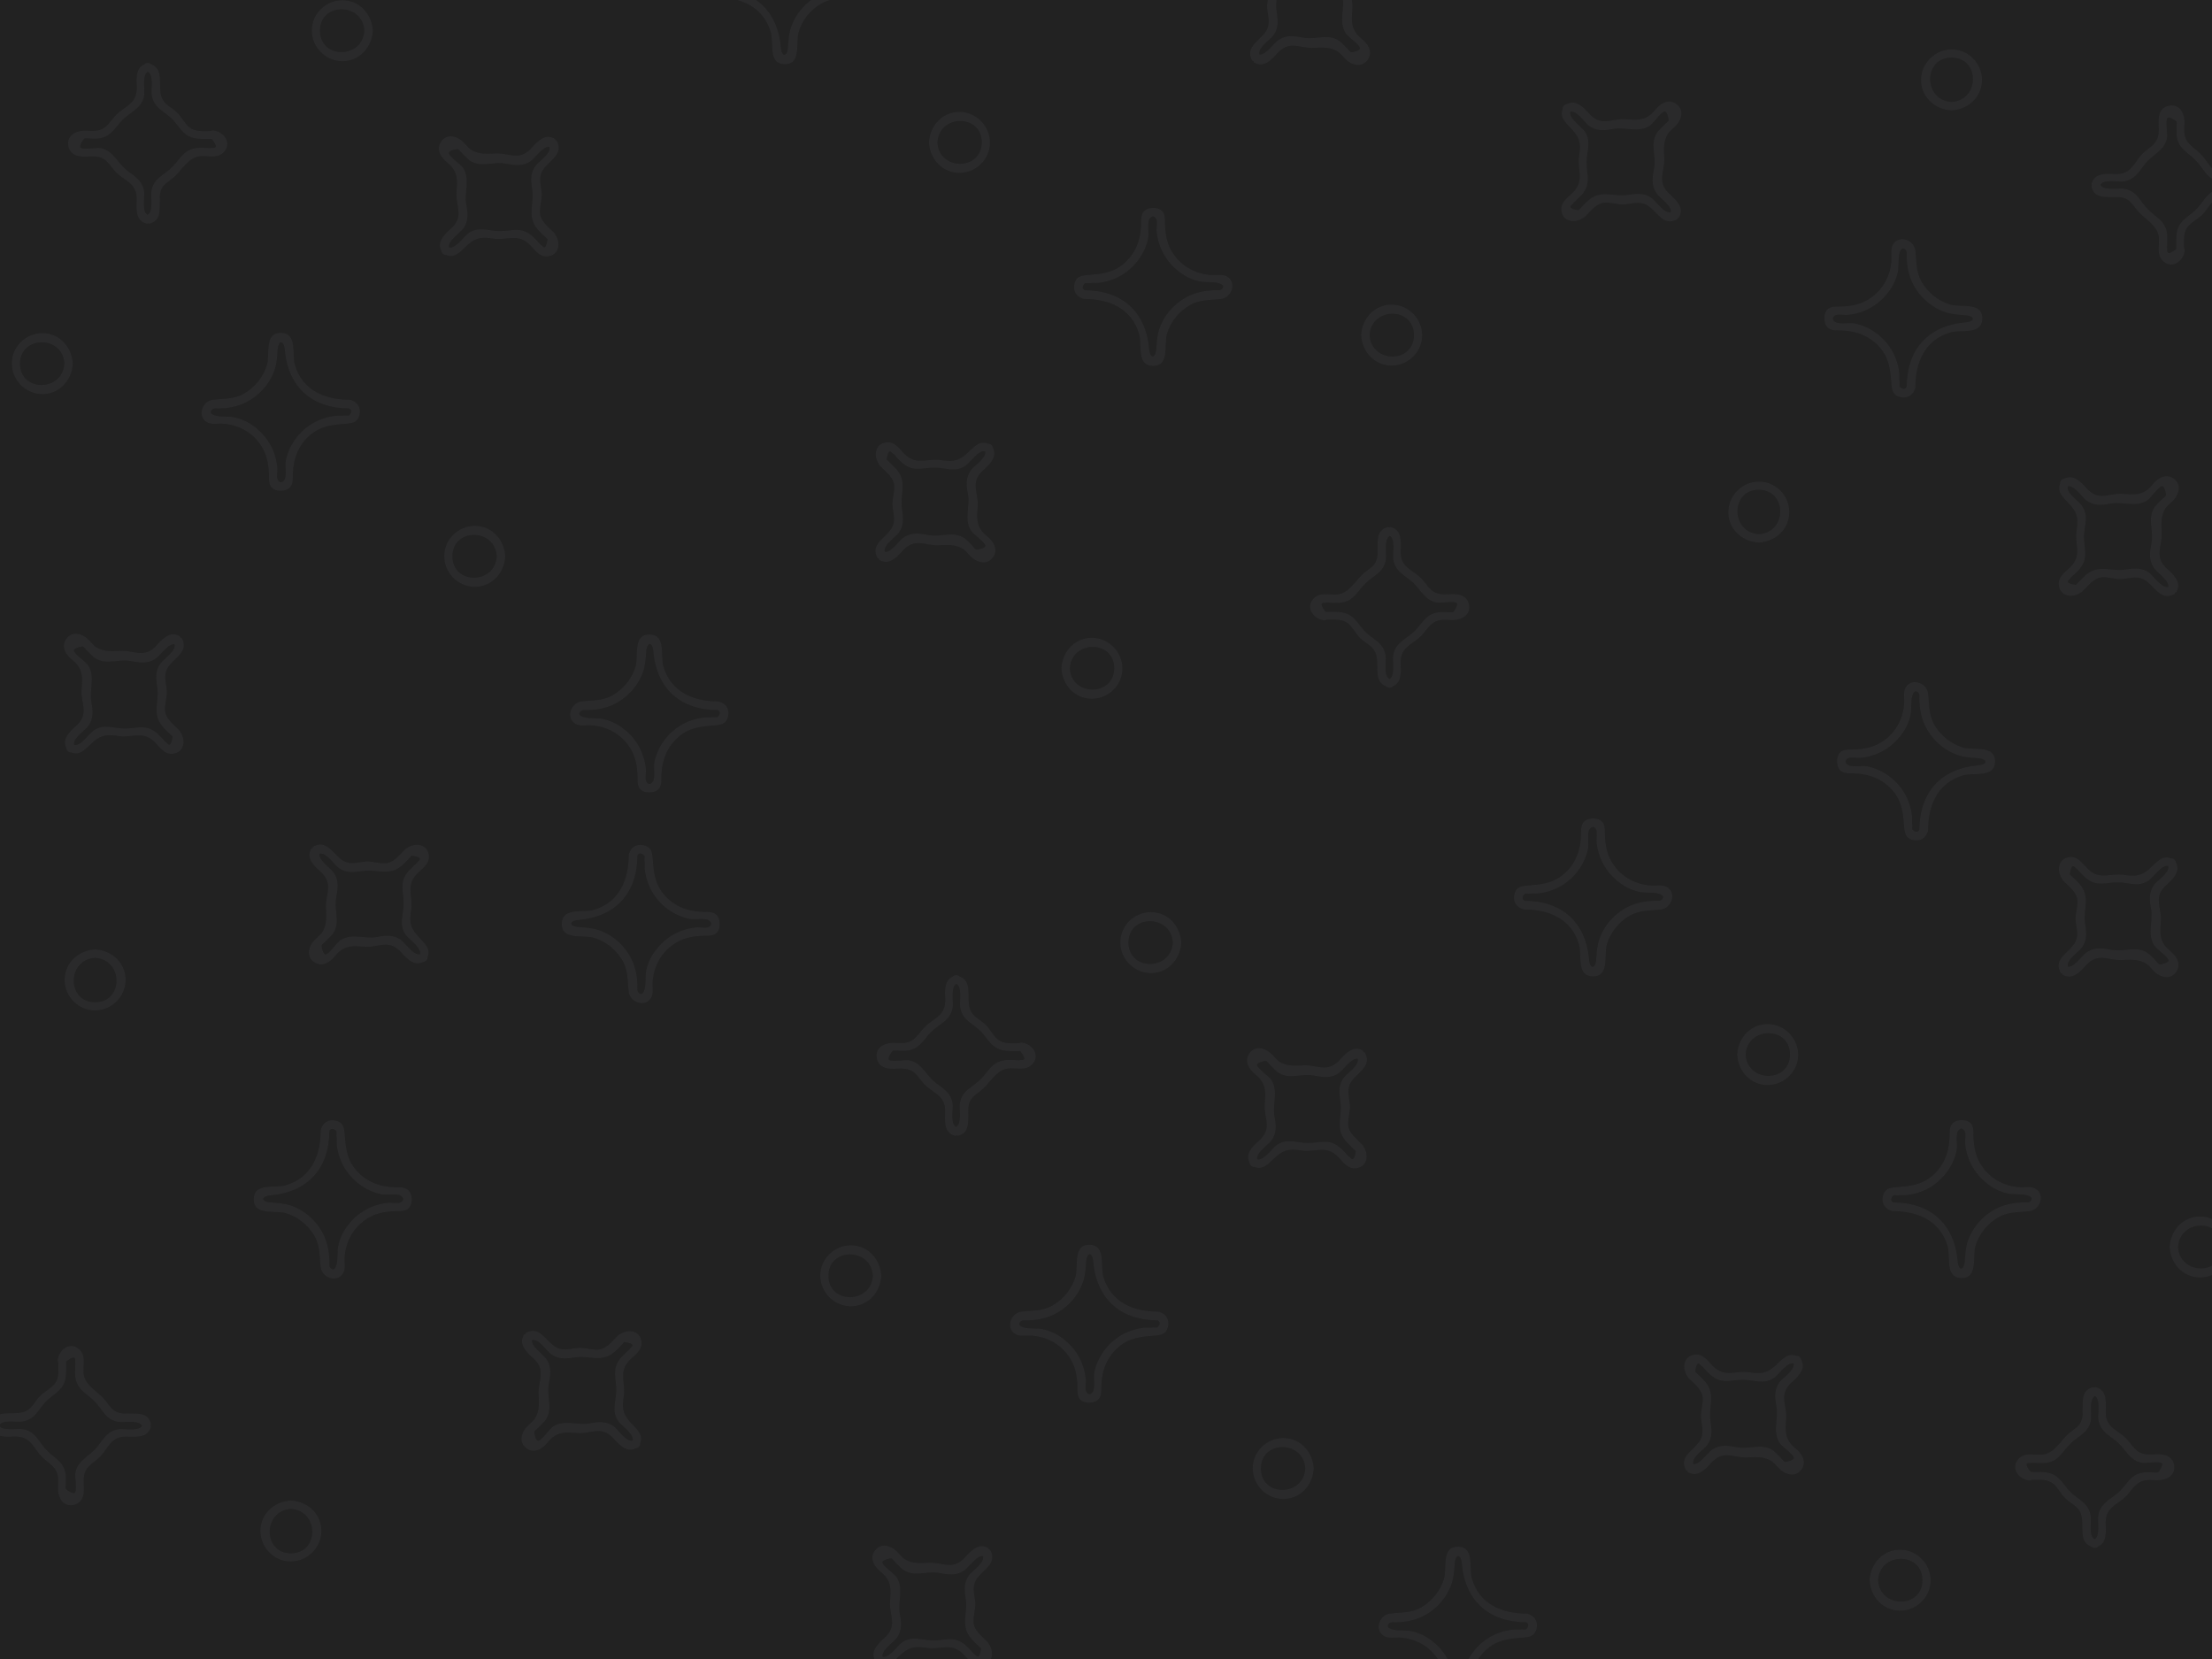 <?xml version="1.0" encoding="utf-8"?>
<!-- Generator: Adobe Illustrator 18.1.1, SVG Export Plug-In . SVG Version: 6.00 Build 0)  -->
<svg version="1.1" id="Layer_1" xmlns="http://www.w3.org/2000/svg" xmlns:xlink="http://www.w3.org/1999/xlink" x="0px" y="0px"
	 viewBox="0 0 800 600" enable-background="new 0 0 800 600" xml:space="preserve">
<rect x="-5.6" y="-7.8" fill="#222222" width="810.2" height="615.8"/>
<rect x="-39.6" y="-22.8" fill="#222222" width="867.7" height="659.5"/>
<g opacity="5.000000e-02">
	<g>
		<path fill="#D7D7F2" d="M77,47.4c-2.5,0-5.7,0.4-7.9-0.9c-2.1-1.2-3.4-4.3-5.3-6c-2.1-1.9-4.6-2.7-5.5-5.7
			c-1.3-4.2,1.4-10.4-4.5-11.8c-0.1,1-0.3,2-0.4,2.9c0.1,0,0.1,0,0.2,0c-0.1-1-0.3-2-0.4-2.9c-3.2,0.8-3.7,3.1-3.8,6.1
			c0,1.3,0.2,2.8,0,4.1c-0.6,4.6-4.6,5.5-7.4,8.4c-2.3,2.4-3.5,5.3-7.3,5.7c-1.5,0.2-3.1-0.1-4.7,0c-2.9,0.2-5.8,1.9-5.3,5.3
			c0.4,2.8,2.6,3.9,5.1,4c1.6,0.1,3.3-0.2,4.9,0c4,0.4,4.9,3.2,7.3,5.7c2.8,2.9,6.8,3.7,7.4,8.4c0.1,1.2,0,2.5,0,3.7
			c0,3,0.4,5.7,3.8,6.5c0.1-1,0.3-2,0.4-2.9c0,0-0.1,0-0.1,0c0.1,1,0.3,2,0.4,2.9c4.6-1.1,3.7-5.1,3.9-8.8c0-0.5-0.1-1,0-1.5
			c0.4-3.6,2.4-4.3,4.8-6.3c3.2-2.7,5.2-7.2,9.6-7.8c2.8-0.3,6.1,0.9,8.4-1.2c3.5-3.2,0.6-7.5-3.3-8.1c-1.9-0.3-2.7,2.6-0.8,2.9
			c1.8,2.3,2.1,3.4,0.7,3.4c-0.2,0-0.4,0-0.6,0c-0.6,0.2-1.5,0-2.2,0c-1.2,0-2.5-0.1-3.7,0.1c-4.6,0.8-5.6,4.2-8.7,7.1
			c-2.9,2.8-6.4,3.8-7.2,8.3c-0.4,2.1,1,8.2-1.9,8.9c-1.7,0.4-1.3,2.9,0.4,2.9c0,0,0.1,0,0.1,0c1.7,0,2.1-2.5,0.4-2.9
			c-2.8-0.7-1.4-6.6-1.7-8.7c-0.7-3.9-3.1-5.2-6-7.4c-3.6-2.6-4.9-7.2-9.6-8.2c-1.6-0.3-6.4,0.7-7.4-0.2c-0.6-0.6,1-3.1,1.4-3.3
			c0.4-0.2,2.2,0,2.7,0c1.1,0,2.2,0.1,3.3-0.2c4.3-0.9,5.5-4.7,8.6-7.3c3-2.6,6.2-3.7,7-8c0.4-2-1-8.2,1.8-8.9
			c1.7-0.4,1.3-2.9-0.4-2.9c-0.1,0-0.1,0-0.2,0c-1.7,0-2.1,2.6-0.4,2.9c3.1,0.7,1.6,6.5,2,8.7c0.7,4.3,3.7,5.4,6.7,8
			c3,2.6,4,6.2,8.1,7.4c2.3,0.6,4.8,0.4,7.2,0.4C78.9,50.4,78.9,47.4,77,47.4z"/>
	</g>
</g>
<g opacity="5.000000e-02">
	<g>
		<path fill="#D7D7F2" d="M200.4,84.2c-1.7-1.7-4.3-3.7-5-6.2c-0.6-2.5,0.7-5.6,0.5-8.1c-0.3-3.4-1.5-6,0.9-9.1
			c2.5-3.2,7.2-5.4,4.4-10.1c-0.8,0.6-1.6,1.2-2.4,1.8c0.1,0.1,0.1,0.1,0.2,0.2c0.6-0.8,1.2-1.6,1.8-2.4c-2.8-1.7-4.9-0.4-7,1.6
			c-1,0.9-1.8,2.1-2.9,2.9c-3.7,2.9-7.1,0.7-11.1,0.7c-3.4,0.1-6.6,0.6-9.7-1.5c-1.1-0.8-1.9-2.1-3-3c-2.1-1.8-5.3-2.6-7.3-0.1
			c-1.7,2-1.2,4.4,0.3,6.2c1,1.3,2.5,2.2,3.5,3.5c2.4,3.1,1.6,6.2,1.5,9.6c-0.1,4,2.2,7.4-0.7,11.1c-0.8,1.1-2,1.9-2.9,2.9
			c-2,2.1-3.3,4.2-1.6,7c0.8-0.6,1.6-1.2,2.4-1.8c0,0-0.1-0.1-0.1-0.1c-0.6,0.8-1.2,1.6-1.8,2.4c4,2.5,6.2-1,9-3.4
			c3-2.6,5.3-2.6,9.3-2c4.3,0.6,8.2-1.7,12,1.4c2.3,1.8,3.9,5.3,7.3,5c4.3-0.4,4.9-5,2.7-8c-1.1-1.5-3.7,0-2.6,1.5
			c-0.4,2.9-1,3.9-1.9,2.9c-0.1-0.1-0.3-0.3-0.4-0.4c-0.6-0.3-1.1-1.1-1.5-1.5c-0.9-0.9-1.7-1.8-2.7-2.5c-3.8-2.7-6.9-1-11.2-1.1
			c-4.1-0.1-7.2-1.8-10.9,0.7c-1.8,1.2-5.1,6.5-7.6,5c-1.5-0.9-3,1.2-1.8,2.4c0,0,0.1,0.1,0.1,0.1c1.2,1.2,3.3-0.3,2.4-1.8
			c-1.5-2.4,3.7-5.7,4.9-7.3c2-2.8,1.7-5.6,1.1-8.8c-0.8-4.4,1.5-9-1.1-13.1c-0.9-1.4-5.2-4.2-5.2-5.5c0-0.9,2.9-1.5,3.3-1.4
			c0.4,0.1,1.2,1.2,1.6,1.6c0.9,0.9,1.8,1.9,2.8,2.6c4,2.6,8.1,0.3,12.5,1c3.5,0.6,6.3,1.3,9.5-0.9c1.7-1.2,5-6.3,7.3-4.9
			c1.5,0.9,3-1.2,1.8-2.4c-0.1-0.1-0.1-0.1-0.2-0.2c-1.2-1.2-3.3,0.3-2.4,1.8c1.6,2.7-3.5,5.7-4.8,7.5c-2.3,3.2-1.5,6-1.1,9.5
			c0.4,4.4-1.6,8.4,1.1,12.4c1.2,1.8,3,3.2,4.5,4.7C199.6,87.7,201.7,85.5,200.4,84.2z"/>
	</g>
</g>
<g opacity="5.000000e-02">
	<g>
		<path fill="#D7D7F2" d="M64.8,264.1c-1.7-1.7-4.3-3.7-5-6.2c-0.6-2.5,0.7-5.6,0.5-8.1c-0.3-3.4-1.5-6,0.9-9.1
			c2.5-3.2,7.2-5.4,4.4-10.1c-0.8,0.6-1.6,1.2-2.4,1.8c0.1,0.1,0.1,0.1,0.2,0.2c0.6-0.8,1.2-1.6,1.8-2.4c-2.8-1.7-4.9-0.4-7,1.6
			c-1,0.9-1.8,2.1-2.9,2.9c-3.7,2.9-7.1,0.7-11.1,0.7c-3.4,0.1-6.6,0.6-9.7-1.5c-1.1-0.8-1.9-2.1-3-3c-2.1-1.8-5.3-2.6-7.3-0.1
			c-1.7,2-1.2,4.4,0.3,6.2c1,1.3,2.5,2.2,3.5,3.5c2.4,3.1,1.6,6.2,1.5,9.6c-0.1,4,2.2,7.4-0.7,11.1c-0.8,1.1-2,1.9-2.9,2.9
			c-2,2.1-3.3,4.2-1.6,7c0.8-0.6,1.6-1.2,2.4-1.8c0,0-0.1-0.1-0.1-0.1c-0.6,0.8-1.2,1.6-1.8,2.4c4,2.5,6.2-1,9-3.4
			c3-2.6,5.3-2.6,9.3-2c4.3,0.6,8.2-1.7,12,1.4c2.3,1.8,3.9,5.3,7.3,5c4.3-0.4,4.9-5,2.7-8c-1.1-1.5-3.7,0-2.6,1.5
			c-0.4,2.9-1,3.9-1.9,2.9c-0.1-0.1-0.3-0.3-0.4-0.4c-0.6-0.3-1.1-1.1-1.5-1.5c-0.9-0.9-1.7-1.8-2.7-2.5c-3.8-2.7-6.9-1-11.2-1.1
			c-4.1-0.1-7.2-1.8-10.9,0.7c-1.8,1.2-5.1,6.5-7.6,5c-1.5-0.9-3,1.2-1.8,2.4c0,0,0.1,0.1,0.1,0.1c1.2,1.2,3.3-0.3,2.4-1.8
			c-1.5-2.4,3.7-5.7,4.9-7.3c2-2.8,1.7-5.6,1.1-8.8c-0.8-4.4,1.5-9-1.1-13.1c-0.9-1.4-5.2-4.2-5.2-5.5c0-0.9,2.9-1.5,3.3-1.4
			c0.4,0.1,1.2,1.2,1.6,1.6c0.9,0.9,1.8,1.9,2.8,2.6c4,2.6,8.1,0.3,12.5,1c3.5,0.6,6.3,1.3,9.5-0.9c1.7-1.2,5-6.3,7.3-4.9
			c1.5,0.9,3-1.2,1.8-2.4c-0.1-0.1-0.1-0.1-0.2-0.2c-1.2-1.2-3.3,0.3-2.4,1.8c1.6,2.7-3.5,5.7-4.8,7.5c-2.3,3.2-1.5,6-1.1,9.5
			c0.4,4.4-1.6,8.4,1.1,12.4c1.2,1.8,3,3.2,4.5,4.7C64.1,267.6,66.2,265.5,64.8,264.1z"/>
	</g>
</g>
<g opacity="5.000000e-02">
	<g>
		<path fill="#D7D7F2" d="M126.4,144.6c-8.9,0-17.1-3.4-19.8-12.7c-1.1-3.7,1-11.2-4.7-11.5c-6.4-0.3-4.2,7.5-5.3,11.5
			c-1.3,4.4-4.3,8.1-8.2,10.4c-3.8,2.2-7.3,1.8-11.4,2.3c-3.7,0.4-5.9,5.9-2.1,8.1c1.5,0.9,3.8,0.4,5.5,0.5
			c5.4,0.3,10.4,2.8,13.6,7.3c2.5,3.4,3.2,7.2,3.3,11.4c0,2-0.1,4.1,1.9,5.1c1.3,0.7,3.8,0.6,5-0.2c2-1.3,1.6-3.6,1.7-5.7
			c0.2-5.5,2.2-10.4,6.4-13.9c4-3.3,8.1-3.6,13.1-4c2.3-0.2,4-0.6,4.6-3.2c0.6-2.6-0.8-4.7-3.2-5.3c-1.9-0.5-2.7,2.4-0.8,2.9
			c1.7,0.5,1,2.1,0.2,2.7c-0.2,0.1-1.5,0-1.6,0c-1,0.2-2.1,0-3.1,0.1c-2.9,0.3-5.7,1.2-8.2,2.6c-5,2.9-8.7,7.8-9.9,13.5
			c-0.4,1.7,0.4,5.6-0.5,7c-0.9,1.5-2.1,1.1-2.6-0.3c-0.3-0.7,0-2.9,0-3.7c-0.4-5.7-3.1-11-7.6-14.6c-2.1-1.8-4.6-3.1-7.3-3.8
			c-2.4-0.7-5.3-0.1-7.6-0.8c-1.2-0.4-2.2-0.9-1.2-2.1c0.7-0.8,2-0.4,3-0.5c2.9-0.1,5.7-0.6,8.5-1.8c5.1-2.3,9.2-6.6,11.1-11.9
			c0.9-2.5,1-5,1.2-7.6c0.3-3.5,2.3-3.5,2.6,0c1.2,13.6,9.8,21.3,23.5,21.3C128.4,147.6,128.4,144.6,126.4,144.6z"/>
	</g>
</g>
<g opacity="5.000000e-02">
	<g>
		<path fill="#D7D7F2" d="M259.7,253.7c-8.9,0-17.1-3.4-19.8-12.7c-1.1-3.7,1-11.2-4.7-11.5c-6.4-0.3-4.2,7.5-5.3,11.5
			c-1.3,4.4-4.3,8.1-8.2,10.4c-3.8,2.2-7.3,1.8-11.4,2.3c-3.7,0.4-5.9,5.9-2.1,8.1c1.5,0.9,3.8,0.4,5.5,0.5
			c5.4,0.3,10.4,2.8,13.6,7.3c2.5,3.4,3.2,7.2,3.3,11.4c0,2-0.1,4.1,1.9,5.1c1.3,0.7,3.8,0.6,5-0.2c2-1.3,1.6-3.6,1.7-5.7
			c0.2-5.5,2.2-10.4,6.4-13.9c4-3.3,8.1-3.6,13.1-4c2.3-0.2,4-0.6,4.6-3.2c0.6-2.6-0.8-4.7-3.2-5.3c-1.9-0.5-2.7,2.4-0.8,2.9
			c1.7,0.5,1,2.1,0.2,2.7c-0.2,0.1-1.5,0-1.6,0c-1,0.2-2.1,0-3.1,0.1c-2.9,0.3-5.7,1.2-8.2,2.6c-5,2.9-8.7,7.8-9.9,13.5
			c-0.4,1.7,0.4,5.6-0.5,7c-0.9,1.5-2.1,1.1-2.6-0.3c-0.3-0.7,0-2.9,0-3.7c-0.4-5.7-3.1-11-7.6-14.6c-2.1-1.8-4.6-3.1-7.3-3.8
			c-2.4-0.7-5.3-0.1-7.6-0.8c-1.2-0.4-2.2-0.9-1.2-2.1c0.7-0.8,2-0.4,3-0.5c2.9-0.1,5.7-0.6,8.5-1.8c5.1-2.3,9.2-6.6,11.1-11.9
			c0.9-2.5,1-5,1.2-7.6c0.3-3.5,2.3-3.5,2.6,0c1.2,13.6,9.8,21.3,23.5,21.3C261.6,256.7,261.6,253.7,259.7,253.7z"/>
	</g>
</g>
<g opacity="5.000000e-02">
	<g>
		<path fill="#D7D7F2" d="M179.7,201.2c-0.6,10.3-16.1,10.4-16.1,0C163.6,190.8,179.1,190.9,179.7,201.2c0.1,1.9,3.1,1.9,3,0
			c-0.3-6-4.8-11-11-11c-6,0-11.1,5-11,11c0,5.8,4.7,10.7,10.5,11c6.4,0.3,11.2-4.8,11.5-11C182.8,199.3,179.8,199.3,179.7,201.2z"
			/>
	</g>
</g>
<g opacity="5.000000e-02">
	<g>
		<path fill="#D7D7F2" d="M131.8,11.1c-0.6,10.3-16.1,10.4-16.1,0C115.7,0.7,131.2,0.8,131.8,11.1c0.1,1.9,3.1,1.9,3,0
			c-0.3-6-4.8-11-11-11c-6,0-11.1,5-11,11c0,5.8,4.7,10.7,10.5,11c6.4,0.3,11.2-4.8,11.5-11C134.9,9.1,131.9,9.1,131.8,11.1z"/>
	</g>
</g>
<g opacity="5.000000e-02">
	<g>
		<path fill="#D7D7F2" d="M23.3,131.5c-0.6,10.3-16.1,10.4-16.1,0C7.3,121.2,22.8,121.2,23.3,131.5c0.1,1.9,3.1,1.9,3,0
			c-0.3-6-4.8-11-11-11c-6,0-11.1,5-11,11c0,5.8,4.7,10.7,10.5,11c6.4,0.3,11.2-4.8,11.5-11C26.4,129.6,23.4,129.6,23.3,131.5z"/>
	</g>
</g>
<g opacity="5.000000e-02">
	<g>
		<path fill="#D7D7F2" d="M789.9,90.5c0-2.5-0.4-5.7,0.9-7.9c1.2-2.1,4.3-3.4,6-5.3c1.9-2.1,2.7-4.6,5.7-5.5
			c4.2-1.3,10.4,1.4,11.8-4.5c-1-0.1-2-0.3-2.9-0.4c0,0.1,0,0.1,0,0.2c1-0.1,2-0.3,2.9-0.4c-0.8-3.2-3.1-3.7-6.1-3.8
			c-1.3,0-2.8,0.2-4.1,0c-4.6-0.6-5.5-4.6-8.4-7.4c-2.4-2.3-5.3-3.5-5.7-7.3c-0.2-1.5,0.1-3.1,0-4.7c-0.2-2.9-1.9-5.8-5.3-5.3
			c-2.8,0.4-3.9,2.6-4,5.1c-0.1,1.6,0.2,3.3,0,4.9c-0.4,4-3.2,4.9-5.7,7.3c-2.9,2.8-3.7,6.8-8.4,7.4c-1.2,0.1-2.5,0-3.7,0
			c-3,0-5.7,0.4-6.5,3.8c1,0.1,2,0.3,2.9,0.4c0,0,0-0.1,0-0.1c-1,0.1-2,0.3-2.9,0.4c1.1,4.6,5.1,3.7,8.8,3.9c0.5,0,1-0.1,1.5,0
			c3.6,0.4,4.3,2.4,6.3,4.8c2.7,3.2,7.2,5.2,7.8,9.6c0.3,2.8-0.9,6.1,1.2,8.4c3.2,3.5,7.5,0.6,8.1-3.3c0.3-1.9-2.6-2.7-2.9-0.8
			c-2.3,1.8-3.4,2.1-3.4,0.7c0-0.2,0-0.4,0-0.6c-0.2-0.6,0-1.5,0-2.2c0-1.2,0.1-2.5-0.1-3.7c-0.8-4.6-4.2-5.6-7.1-8.7
			c-2.8-2.9-3.8-6.4-8.3-7.2c-2.1-0.4-8.2,1-8.9-1.9c-0.4-1.7-2.9-1.3-2.9,0.4c0,0,0,0.1,0,0.1c0,1.7,2.5,2.1,2.9,0.4
			c0.7-2.8,6.6-1.4,8.7-1.7c3.9-0.7,5.2-3.1,7.4-6c2.6-3.6,7.2-4.9,8.2-9.6c0.3-1.6-0.7-6.4,0.2-7.4c0.6-0.6,3.1,1,3.3,1.4
			c0.2,0.4,0,2.2,0,2.7c0,1.1-0.1,2.2,0.2,3.3c0.9,4.3,4.7,5.5,7.3,8.6c2.6,3,3.7,6.2,8,7c2,0.4,8.2-1,8.9,1.8
			c0.4,1.7,2.9,1.3,2.9-0.4c0-0.1,0-0.1,0-0.2c0-1.7-2.6-2.1-2.9-0.4c-0.7,3.1-6.5,1.6-8.7,2c-4.3,0.7-5.4,3.7-8,6.7
			c-2.6,3-6.2,4-7.4,8.1c-0.6,2.3-0.4,4.8-0.4,7.2C786.9,92.5,789.9,92.5,789.9,90.5z"/>
	</g>
</g>
<g opacity="5.000000e-02">
	<g>
		<path fill="#D7D7F2" d="M753.1,213.9c1.7-1.7,3.7-4.3,6.2-5c2.5-0.6,5.6,0.7,8.1,0.5c3.4-0.3,6-1.5,9.1,0.9
			c3.2,2.5,5.4,7.2,10.1,4.4c-0.6-0.8-1.2-1.6-1.8-2.4c-0.1,0.1-0.1,0.1-0.2,0.2c0.8,0.6,1.6,1.2,2.4,1.8c1.7-2.8,0.4-4.9-1.6-7
			c-0.9-1-2.1-1.8-2.9-2.9c-2.9-3.7-0.7-7.1-0.7-11.1c-0.1-3.4-0.6-6.6,1.5-9.7c0.8-1.1,2.1-1.9,3-3c1.8-2.1,2.6-5.3,0.1-7.3
			c-2-1.7-4.4-1.2-6.2,0.3c-1.3,1-2.2,2.5-3.5,3.5c-3.1,2.4-6.2,1.6-9.6,1.5c-4-0.1-7.4,2.2-11.1-0.7c-1.1-0.8-1.9-2-2.9-2.9
			c-2.1-2-4.2-3.3-7-1.6c0.6,0.8,1.2,1.6,1.8,2.4c0,0,0.1-0.1,0.1-0.1c-0.8-0.6-1.6-1.2-2.4-1.8c-2.5,4,1,6.2,3.4,9
			c2.6,3,2.6,5.3,2,9.3c-0.6,4.3,1.7,8.2-1.4,12c-1.8,2.3-5.3,3.9-5,7.3c0.4,4.3,5,4.9,8,2.7c1.5-1.1,0-3.7-1.5-2.6
			c-2.9-0.4-3.9-1-2.9-1.9c0.1-0.1,0.3-0.3,0.4-0.4c0.3-0.6,1.1-1.1,1.5-1.5c0.9-0.9,1.8-1.7,2.5-2.7c2.7-3.8,1-6.9,1.1-11.2
			c0.1-4.1,1.8-7.2-0.7-10.9c-1.2-1.8-6.5-5.1-5-7.6c0.9-1.5-1.2-3-2.4-1.8c0,0-0.1,0.1-0.1,0.1c-1.2,1.2,0.3,3.3,1.8,2.4
			c2.4-1.5,5.7,3.7,7.3,4.9c2.8,2,5.6,1.7,8.8,1.1c4.4-0.8,9,1.5,13.1-1.1c1.4-0.9,4.2-5.2,5.5-5.2c0.9,0,1.5,2.9,1.4,3.3
			c-0.1,0.4-1.2,1.2-1.6,1.6c-0.9,0.9-1.9,1.8-2.6,2.8c-2.6,4-0.3,8.1-1,12.5c-0.6,3.5-1.3,6.3,0.9,9.5c1.2,1.7,6.3,5,4.9,7.3
			c-0.9,1.5,1.2,3,2.4,1.8c0.1-0.1,0.1-0.1,0.2-0.2c1.2-1.2-0.3-3.3-1.8-2.4c-2.7,1.6-5.7-3.5-7.5-4.8c-3.2-2.3-6-1.5-9.5-1.1
			c-4.4,0.4-8.4-1.6-12.4,1.1c-1.8,1.2-3.2,3-4.7,4.5C749.6,213.2,751.8,215.3,753.1,213.9z"/>
	</g>
</g>
<g opacity="5.000000e-02">
	<g>
		<path fill="#D7D7F2" d="M573.2,78.4c1.7-1.7,3.7-4.3,6.2-5c2.5-0.6,5.6,0.7,8.1,0.5c3.4-0.3,6-1.5,9.1,0.9
			c3.2,2.5,5.4,7.2,10.1,4.4c-0.6-0.8-1.2-1.6-1.8-2.4c-0.1,0.1-0.1,0.1-0.2,0.2c0.8,0.6,1.6,1.2,2.4,1.8c1.7-2.8,0.4-4.9-1.6-7
			c-0.9-1-2.1-1.8-2.9-2.9c-2.9-3.7-0.7-7.1-0.7-11.1c-0.1-3.4-0.6-6.6,1.5-9.7c0.8-1.1,2.1-1.9,3-3c1.8-2.1,2.6-5.3,0.1-7.3
			c-2-1.7-4.4-1.2-6.2,0.3c-1.3,1-2.2,2.5-3.5,3.5c-3.1,2.4-6.2,1.6-9.6,1.5c-4-0.1-7.4,2.2-11.1-0.7c-1.1-0.8-1.9-2-2.9-2.9
			c-2.1-2-4.2-3.3-7-1.6c0.6,0.8,1.2,1.6,1.8,2.4c0,0,0.1-0.1,0.1-0.1c-0.8-0.6-1.6-1.2-2.4-1.8c-2.5,4,1,6.2,3.4,9
			c2.6,3,2.6,5.3,2,9.3c-0.6,4.3,1.7,8.2-1.4,12c-1.8,2.3-5.3,3.9-5,7.3c0.4,4.3,5,4.9,8,2.7c1.5-1.1,0-3.7-1.5-2.6
			c-2.9-0.4-3.9-1-2.9-1.9c0.1-0.1,0.3-0.3,0.4-0.4c0.3-0.6,1.1-1.1,1.5-1.5c0.9-0.9,1.8-1.7,2.5-2.7c2.7-3.8,1-6.9,1.1-11.2
			c0.1-4.1,1.8-7.2-0.7-10.9c-1.2-1.8-6.5-5.1-5-7.6c0.9-1.5-1.2-3-2.4-1.8c0,0-0.1,0.1-0.1,0.1c-1.2,1.2,0.3,3.3,1.8,2.4
			c2.4-1.5,5.7,3.7,7.3,4.9c2.8,2,5.6,1.7,8.8,1.1c4.4-0.8,9,1.5,13.1-1.1c1.4-0.9,4.2-5.2,5.5-5.2c0.9,0,1.5,2.9,1.4,3.3
			c-0.1,0.4-1.2,1.2-1.6,1.6c-0.9,0.9-1.9,1.8-2.6,2.8c-2.6,4-0.3,8.1-1,12.5c-0.6,3.5-1.3,6.3,0.9,9.5c1.2,1.7,6.3,5,4.9,7.3
			c-0.9,1.5,1.2,3,2.4,1.8c0.1-0.1,0.1-0.1,0.2-0.2c1.2-1.2-0.3-3.3-1.8-2.4c-2.7,1.6-5.7-3.5-7.5-4.8c-3.2-2.3-6-1.5-9.5-1.1
			c-4.4,0.4-8.4-1.6-12.4,1.1c-1.8,1.2-3.2,3-4.7,4.5C569.7,77.6,571.8,79.8,573.2,78.4z"/>
	</g>
</g>
<g opacity="5.000000e-02">
	<g>
		<path fill="#D7D7F2" d="M692.7,140c0-8.9,3.4-17.1,12.7-19.8c3.7-1.1,11.2,1,11.5-4.7c0.3-6.4-7.5-4.2-11.5-5.3
			c-4.4-1.3-8.1-4.3-10.4-8.2c-2.2-3.8-1.8-7.3-2.3-11.4c-0.4-3.7-5.9-5.9-8.1-2.1c-0.9,1.5-0.4,3.8-0.5,5.5
			c-0.3,5.4-2.8,10.4-7.3,13.6c-3.4,2.5-7.2,3.2-11.4,3.3c-2,0-4.1-0.1-5.1,1.9c-0.7,1.3-0.6,3.8,0.2,5c1.3,2,3.6,1.6,5.7,1.7
			c5.5,0.2,10.4,2.2,13.9,6.4c3.3,4,3.6,8.1,4,13.1c0.2,2.3,0.6,4,3.2,4.6c2.6,0.6,4.7-0.8,5.3-3.2c0.5-1.9-2.4-2.7-2.9-0.8
			c-0.5,1.7-2.1,1-2.7,0.2c-0.1-0.2,0-1.5,0-1.6c-0.2-1,0-2.1-0.1-3.1c-0.3-2.9-1.2-5.7-2.6-8.2c-2.9-5-7.8-8.7-13.5-9.9
			c-1.7-0.4-5.6,0.4-7-0.5c-1.5-0.9-1.1-2.1,0.3-2.6c0.7-0.3,2.9,0,3.7,0c5.7-0.4,11-3.1,14.6-7.6c1.8-2.1,3.1-4.6,3.8-7.3
			c0.7-2.4,0.1-5.3,0.8-7.6c0.4-1.2,0.9-2.2,2.1-1.2c0.8,0.7,0.4,2,0.5,3c0.1,2.9,0.6,5.7,1.8,8.5c2.3,5.1,6.6,9.2,11.9,11.1
			c2.5,0.9,5,1,7.6,1.2c3.5,0.3,3.5,2.3,0,2.6c-13.6,1.2-21.3,9.8-21.3,23.5C689.7,141.9,692.7,141.9,692.7,140z"/>
	</g>
</g>
<g opacity="5.000000e-02">
	<g>
		<path fill="#D7D7F2" d="M697.3,300.2c0-8.9,3.4-17.1,12.7-19.8c3.7-1.1,11.2,1,11.5-4.7c0.3-6.4-7.5-4.2-11.5-5.3
			c-4.4-1.3-8.1-4.3-10.4-8.2c-2.2-3.8-1.8-7.3-2.3-11.4c-0.4-3.7-5.9-5.9-8.1-2.1c-0.9,1.5-0.4,3.8-0.5,5.5
			c-0.3,5.4-2.8,10.4-7.3,13.6c-3.4,2.5-7.2,3.2-11.4,3.3c-2,0-4.1-0.1-5.1,1.9c-0.7,1.3-0.6,3.8,0.2,5c1.3,2,3.6,1.6,5.7,1.7
			c5.5,0.2,10.4,2.2,13.9,6.4c3.3,4,3.6,8.1,4,13.1c0.2,2.3,0.6,4,3.2,4.6c2.6,0.6,4.7-0.8,5.3-3.2c0.5-1.9-2.4-2.7-2.9-0.8
			c-0.5,1.7-2.1,1-2.7,0.2c-0.1-0.2,0-1.5,0-1.6c-0.2-1,0-2.1-0.1-3.1c-0.3-2.9-1.2-5.7-2.6-8.2c-2.9-5-7.8-8.7-13.5-9.9
			c-1.7-0.4-5.6,0.4-7-0.5c-1.5-0.9-1.1-2.1,0.3-2.6c0.7-0.3,2.9,0,3.7,0c5.7-0.4,11-3.1,14.6-7.6c1.8-2.1,3.1-4.6,3.8-7.3
			c0.7-2.4,0.1-5.3,0.8-7.6c0.4-1.2,0.9-2.2,2.1-1.2c0.8,0.7,0.4,2,0.5,3c0.1,2.9,0.6,5.7,1.8,8.5c2.3,5.1,6.6,9.2,11.9,11.1
			c2.5,0.9,5,1,7.6,1.2c3.5,0.3,3.5,2.3,0,2.6c-13.6,1.2-21.3,9.8-21.3,23.5C694.3,302.2,697.3,302.2,697.3,300.2z"/>
	</g>
</g>
<g opacity="5.000000e-02">
	<g>
		<path fill="#D7D7F2" d="M636.1,193.2c-10.3-0.6-10.4-16.1,0-16.1C646.5,177.2,646.4,192.7,636.1,193.2c-1.9,0.1-1.9,3.1,0,3
			c6-0.3,11-4.8,11-11c0-6-5-11.1-11-11c-5.8,0-10.7,4.7-11,10.5c-0.3,6.4,4.8,11.2,11,11.5C638,196.3,638,193.3,636.1,193.2z"/>
	</g>
</g>
<g opacity="5.000000e-02">
	<g>
		<path fill="#D7D7F2" d="M826.2,145.3c-10.3-0.6-10.4-16.1,0-16.1C836.6,129.3,836.5,144.8,826.2,145.3c-1.9,0.1-1.9,3.1,0,3
			c6-0.3,11-4.8,11-11c0-6-5-11.1-11-11c-5.8,0-10.7,4.7-11,10.5c-0.3,6.4,4.8,11.2,11,11.5C828.2,148.4,828.2,145.4,826.2,145.3z"
			/>
	</g>
</g>
<g opacity="5.000000e-02">
	<g>
		<path fill="#D7D7F2" d="M705.8,36.9c-10.3-0.6-10.4-16.1,0-16.1C716.2,20.8,716.1,36.3,705.8,36.9c-1.9,0.1-1.9,3.1,0,3
			c6-0.3,11-4.8,11-11c0-6-5-11.1-11-11c-5.8,0-10.7,4.7-11,10.5c-0.3,6.4,4.8,11.2,11,11.5C707.7,40,707.7,37,705.8,36.9z"/>
	</g>
</g>
<g opacity="5.000000e-02">
	<g>
		<path fill="#D7D7F2" d="M479,224.1c2.5,0,5.7-0.4,7.9,0.9c2.1,1.2,3.4,4.3,5.3,6c2.1,1.9,4.6,2.7,5.5,5.7
			c1.3,4.2-1.4,10.4,4.5,11.8c0.1-1,0.3-2,0.4-2.9c-0.1,0-0.1,0-0.2,0c0.1,1,0.3,2,0.4,2.9c3.2-0.8,3.7-3.1,3.8-6.1
			c0-1.3-0.2-2.8,0-4.1c0.6-4.6,4.6-5.5,7.4-8.4c2.3-2.4,3.5-5.3,7.3-5.7c1.5-0.2,3.1,0.1,4.7,0c2.9-0.2,5.8-1.9,5.3-5.3
			c-0.4-2.8-2.6-3.9-5.1-4c-1.6-0.1-3.3,0.2-4.9,0c-4-0.4-4.9-3.2-7.3-5.7c-2.8-2.9-6.8-3.7-7.4-8.4c-0.1-1.2,0-2.5,0-3.7
			c0-3-0.4-5.7-3.8-6.5c-0.1,1-0.3,2-0.4,2.9c0,0,0.1,0,0.1,0c-0.1-1-0.3-2-0.4-2.9c-4.6,1.1-3.7,5.1-3.9,8.8c0,0.5,0.1,1,0,1.5
			c-0.4,3.6-2.4,4.3-4.8,6.3c-3.2,2.7-5.2,7.2-9.6,7.8c-2.8,0.3-6.1-0.9-8.4,1.2c-3.5,3.2-0.6,7.5,3.3,8.1c1.9,0.3,2.7-2.6,0.8-2.9
			c-1.8-2.3-2.1-3.4-0.7-3.4c0.2,0,0.4,0,0.6,0c0.6-0.2,1.5,0,2.2,0c1.2,0,2.5,0.1,3.7-0.1c4.6-0.8,5.6-4.2,8.7-7.1
			c2.9-2.8,6.4-3.8,7.2-8.3c0.4-2.1-1-8.2,1.9-8.9c1.7-0.4,1.3-2.9-0.4-2.9c0,0-0.1,0-0.1,0c-1.7,0-2.1,2.5-0.4,2.9
			c2.8,0.7,1.4,6.6,1.7,8.7c0.7,3.9,3.1,5.2,6,7.4c3.6,2.6,4.9,7.2,9.6,8.2c1.6,0.3,6.4-0.7,7.4,0.2c0.6,0.6-1,3.1-1.4,3.3
			c-0.4,0.2-2.2,0-2.7,0c-1.1,0-2.2-0.1-3.3,0.2c-4.3,0.9-5.5,4.7-8.6,7.3c-3,2.6-6.2,3.7-7,8c-0.4,2,1,8.2-1.8,8.9
			c-1.7,0.4-1.3,2.9,0.4,2.9c0.1,0,0.1,0,0.2,0c1.7,0,2.1-2.6,0.4-2.9c-3.1-0.7-1.6-6.5-2-8.7c-0.7-4.3-3.7-5.4-6.7-8
			c-3-2.6-4-6.2-8.1-7.4c-2.3-0.6-4.8-0.4-7.2-0.4C477.1,221.1,477.1,224.1,479,224.1z"/>
	</g>
</g>
<g opacity="5.000000e-02">
	<g>
		<path fill="#D7D7F2" d="M318.3,168.5c1.7,1.7,4.3,3.7,5,6.2c0.6,2.5-0.7,5.6-0.5,8.1c0.3,3.4,1.5,6-0.9,9.1
			c-2.5,3.2-7.2,5.4-4.4,10.1c0.8-0.6,1.6-1.2,2.4-1.8c-0.1-0.1-0.1-0.1-0.2-0.2c-0.6,0.8-1.2,1.6-1.8,2.4c2.8,1.7,4.9,0.4,7-1.6
			c1-0.9,1.8-2.1,2.9-2.9c3.7-2.9,7.1-0.7,11.1-0.7c3.4-0.1,6.6-0.6,9.7,1.5c1.1,0.8,1.9,2.1,3,3c2.1,1.8,5.3,2.6,7.3,0.1
			c1.7-2,1.2-4.4-0.3-6.2c-1-1.3-2.5-2.2-3.5-3.5c-2.4-3.1-1.6-6.2-1.5-9.6c0.1-4-2.2-7.4,0.7-11.1c0.8-1.1,2-1.9,2.9-2.9
			c2-2.1,3.3-4.2,1.6-7c-0.8,0.6-1.6,1.2-2.4,1.8c0,0,0.1,0.1,0.1,0.1c0.6-0.8,1.2-1.6,1.8-2.4c-4-2.5-6.2,1-9,3.4
			c-3,2.6-5.3,2.6-9.3,2c-4.3-0.6-8.2,1.7-12-1.4c-2.3-1.8-3.9-5.3-7.3-5c-4.3,0.4-4.9,5-2.7,8c1.1,1.5,3.7,0,2.6-1.5
			c0.4-2.9,1-3.9,1.9-2.9c0.1,0.1,0.3,0.3,0.4,0.4c0.6,0.3,1.1,1.1,1.5,1.5c0.9,0.9,1.7,1.8,2.7,2.5c3.8,2.7,6.9,1,11.2,1.1
			c4.1,0.1,7.2,1.8,10.9-0.7c1.8-1.2,5.1-6.5,7.6-5c1.5,0.9,3-1.2,1.8-2.4c0,0-0.1-0.1-0.1-0.1c-1.2-1.2-3.3,0.3-2.4,1.8
			c1.5,2.4-3.7,5.7-4.9,7.3c-2,2.8-1.7,5.6-1.1,8.8c0.8,4.4-1.5,9,1.1,13.1c0.9,1.4,5.2,4.2,5.2,5.5c0,0.9-2.9,1.5-3.3,1.4
			c-0.4-0.1-1.2-1.2-1.6-1.6c-0.9-0.9-1.8-1.9-2.8-2.6c-4-2.6-8.1-0.3-12.5-1c-3.5-0.6-6.3-1.3-9.5,0.9c-1.7,1.2-5,6.3-7.3,4.9
			c-1.5-0.9-3,1.2-1.8,2.4c0.1,0.1,0.1,0.1,0.2,0.2c1.2,1.2,3.3-0.3,2.4-1.8c-1.6-2.7,3.5-5.7,4.8-7.5c2.3-3.2,1.5-6,1.1-9.5
			c-0.4-4.4,1.6-8.4-1.1-12.4c-1.2-1.8-3-3.2-4.5-4.7C319,165.1,316.9,167.2,318.3,168.5z"/>
	</g>
</g>
<g opacity="5.000000e-02">
	<g>
		<path fill="#D7D7F2" d="M453.8-11.4c1.7,1.7,4.3,3.7,5,6.2c0.6,2.5-0.7,5.6-0.5,8.1c0.3,3.4,1.5,6-0.9,9.1
			c-2.5,3.2-7.2,5.4-4.4,10.1c0.8-0.6,1.6-1.2,2.4-1.8c-0.1-0.1-0.1-0.1-0.2-0.2c-0.6,0.8-1.2,1.6-1.8,2.4c2.8,1.7,4.9,0.4,7-1.6
			c1-0.9,1.8-2.1,2.9-2.9c3.7-2.9,7.1-0.7,11.1-0.7c3.4-0.1,6.6-0.6,9.7,1.5c1.1,0.8,1.9,2.1,3,3c2.1,1.8,5.3,2.6,7.3,0.1
			c1.7-2,1.2-4.4-0.3-6.2c-1-1.3-2.5-2.2-3.5-3.5c-2.4-3.1-1.6-6.2-1.5-9.6c0.1-4-2.2-7.4,0.7-11.1c0.8-1.1,2-1.9,2.9-2.9
			c2-2.1,3.3-4.2,1.6-7c-0.8,0.6-1.6,1.2-2.4,1.8c0,0,0.1,0.1,0.1,0.1c0.6-0.8,1.2-1.6,1.8-2.4c-4-2.5-6.2,1-9,3.4
			c-3,2.6-5.3,2.6-9.3,2c-4.3-0.6-8.2,1.7-12-1.4c-2.3-1.8-3.9-5.3-7.3-5c-4.3,0.4-4.9,5-2.7,8c1.1,1.5,3.7,0,2.6-1.5
			c0.4-2.9,1-3.9,1.9-2.9c0.1,0.1,0.3,0.3,0.4,0.4c0.6,0.3,1.1,1.1,1.5,1.5c0.9,0.9,1.7,1.8,2.7,2.5c3.8,2.7,6.9,1,11.2,1.1
			c4.1,0.1,7.2,1.8,10.9-0.7c1.8-1.2,5.1-6.5,7.6-5c1.5,0.9,3-1.2,1.8-2.4c0,0-0.1-0.1-0.1-0.1c-1.2-1.2-3.3,0.3-2.4,1.8
			c1.5,2.4-3.7,5.7-4.9,7.3c-2,2.8-1.7,5.6-1.1,8.8c0.8,4.4-1.5,9,1.1,13.1c0.9,1.4,5.2,4.2,5.2,5.5c0,0.9-2.9,1.5-3.3,1.4
			c-0.4-0.1-1.2-1.2-1.6-1.6c-0.9-0.9-1.8-1.9-2.8-2.6c-4-2.6-8.1-0.3-12.5-1c-3.5-0.6-6.3-1.3-9.5,0.9c-1.7,1.2-5,6.3-7.3,4.9
			c-1.5-0.9-3,1.2-1.8,2.4c0.1,0.1,0.1,0.1,0.2,0.2c1.2,1.2,3.3-0.3,2.4-1.8c-1.6-2.7,3.5-5.7,4.8-7.5c2.3-3.2,1.5-6,1.1-9.5
			c-0.4-4.4,1.6-8.4-1.1-12.4c-1.2-1.8-3-3.2-4.5-4.7C454.6-14.9,452.4-12.7,453.8-11.4z"/>
	</g>
</g>
<g opacity="5.000000e-02">
	<g>
		<path fill="#D7D7F2" d="M392.2,108.1c8.9,0,17.1,3.4,19.8,12.7c1.1,3.7-1,11.2,4.7,11.5c6.4,0.3,4.2-7.5,5.3-11.5
			c1.3-4.4,4.3-8.1,8.2-10.4c3.8-2.2,7.3-1.8,11.4-2.3c3.7-0.4,5.9-5.9,2.1-8.1c-1.5-0.9-3.8-0.4-5.5-0.5
			c-5.4-0.3-10.4-2.8-13.6-7.3c-2.5-3.4-3.2-7.2-3.3-11.4c0-2,0.1-4.1-1.9-5.1c-1.3-0.7-3.8-0.6-5,0.2c-2,1.3-1.6,3.6-1.7,5.7
			c-0.2,5.5-2.2,10.4-6.4,13.9c-4,3.3-8.1,3.6-13.1,4c-2.3,0.2-4,0.6-4.6,3.2c-0.6,2.6,0.8,4.7,3.2,5.3c1.9,0.5,2.7-2.4,0.8-2.9
			c-1.7-0.5-1-2.1-0.2-2.7c0.2-0.1,1.5,0,1.6,0c1-0.2,2.1,0,3.1-0.1c2.9-0.3,5.7-1.2,8.2-2.6c5-2.9,8.7-7.8,9.9-13.5
			c0.4-1.7-0.4-5.6,0.5-7c0.9-1.5,2.1-1.1,2.6,0.3c0.3,0.7,0,2.9,0,3.7c0.4,5.7,3.1,11,7.6,14.6c2.1,1.8,4.6,3.1,7.3,3.8
			c2.4,0.7,5.3,0.1,7.6,0.8c1.2,0.4,2.2,0.9,1.2,2.1c-0.7,0.8-2,0.4-3,0.5c-2.9,0.1-5.7,0.6-8.5,1.8c-5.1,2.3-9.2,6.6-11.1,11.9
			c-0.9,2.5-1,5-1.2,7.6c-0.3,3.5-2.3,3.5-2.6,0c-1.2-13.6-9.8-21.3-23.5-21.3C390.3,105.1,390.3,108.1,392.2,108.1z"/>
	</g>
</g>
<g opacity="5.000000e-02">
	<g>
		<path fill="#D7D7F2" d="M259-1c8.9,0,17.1,3.4,19.8,12.7c1.1,3.7-1,11.2,4.7,11.5c6.4,0.3,4.2-7.5,5.3-11.5
			C290,7.3,293,3.6,297,1.3c3.8-2.2,7.3-1.8,11.4-2.3c3.7-0.4,5.9-5.9,2.1-8.1c-1.5-0.9-3.8-0.4-5.5-0.5c-5.4-0.3-10.4-2.8-13.6-7.3
			c-2.5-3.4-3.2-7.2-3.3-11.4c0-2,0.1-4.1-1.9-5.1c-1.3-0.7-3.8-0.6-5,0.2c-2,1.3-1.6,3.6-1.7,5.7c-0.2,5.5-2.2,10.4-6.4,13.9
			c-4,3.3-8.1,3.6-13.1,4c-2.3,0.2-4,0.6-4.6,3.2c-0.6,2.6,0.8,4.7,3.2,5.3c1.9,0.5,2.7-2.4,0.8-2.9c-1.7-0.5-1-2.1-0.2-2.7
			c0.2-0.1,1.5,0,1.6,0c1-0.2,2.1,0,3.1-0.1c2.9-0.3,5.7-1.2,8.2-2.6c5-2.9,8.7-7.8,9.9-13.5c0.4-1.7-0.4-5.6,0.5-7
			c0.9-1.5,2.1-1.1,2.6,0.3c0.3,0.7,0,2.9,0,3.7c0.4,5.7,3.1,11,7.6,14.6c2.1,1.8,4.6,3.1,7.3,3.8c2.4,0.7,5.3,0.1,7.6,0.8
			c1.2,0.4,2.2,0.9,1.2,2.1c-0.7,0.8-2,0.4-3,0.5c-2.9,0.1-5.7,0.6-8.5,1.8c-5.1,2.3-9.2,6.6-11.1,11.9c-0.9,2.5-1,5-1.2,7.6
			c-0.3,3.5-2.3,3.5-2.6,0C281.2,3.7,272.6-4,259-4C257-4,257-1,259-1z"/>
	</g>
</g>
<g opacity="5.000000e-02">
	<g>
		<path fill="#D7D7F2" d="M339,51.5c0.6-10.3,16.1-10.4,16.1,0C355,61.9,339.5,61.8,339,51.5c-0.1-1.9-3.1-1.9-3,0
			c0.3,6,4.8,11,11,11c6,0,11.1-5,11-11c0-5.8-4.7-10.7-10.5-11c-6.4-0.3-11.2,4.8-11.5,11C335.9,53.4,338.9,53.4,339,51.5z"/>
	</g>
</g>
<g opacity="5.000000e-02">
	<g>
		<path fill="#D7D7F2" d="M386.9,241.7c0.6-10.3,16.1-10.4,16.1,0C402.9,252,387.4,252,386.9,241.7c-0.1-1.9-3.1-1.9-3,0
			c0.3,6,4.8,11,11,11c6,0,11.1-5,11-11c0-5.8-4.7-10.7-10.5-11c-6.4-0.3-11.2,4.8-11.5,11C383.8,243.6,386.8,243.6,386.9,241.7z"/>
	</g>
</g>
<g opacity="5.000000e-02">
	<g>
		<path fill="#D7D7F2" d="M495.3,121.2c0.6-10.3,16.1-10.4,16.1,0C511.4,131.6,495.9,131.5,495.3,121.2c-0.1-1.9-3.1-1.9-3,0
			c0.3,6,4.8,11,11,11c6,0,11.1-5,11-11c0-5.8-4.7-10.7-10.5-11c-6.4-0.3-11.2,4.8-11.5,11C492.2,123.1,495.2,123.1,495.3,121.2z"/>
	</g>
</g>
<g opacity="5.000000e-02">
	<g>
		<path fill="#D7D7F2" d="M734,535.2c2.5,0,5.7-0.4,7.9,0.9c2.1,1.2,3.4,4.3,5.3,6c2.1,1.9,4.6,2.7,5.5,5.7
			c1.3,4.2-1.4,10.4,4.5,11.8c0.1-1,0.3-2,0.4-2.9c-0.1,0-0.1,0-0.2,0c0.1,1,0.3,2,0.4,2.9c3.2-0.8,3.7-3.1,3.8-6.1
			c0-1.3-0.2-2.8,0-4.1c0.6-4.6,4.6-5.5,7.4-8.4c2.3-2.4,3.5-5.3,7.3-5.7c1.5-0.2,3.1,0.1,4.7,0c2.9-0.2,5.8-1.9,5.3-5.3
			c-0.4-2.8-2.6-3.9-5.1-4c-1.6-0.1-3.3,0.2-4.9,0c-4-0.4-4.9-3.2-7.3-5.7c-2.8-2.9-6.8-3.7-7.4-8.4c-0.1-1.2,0-2.5,0-3.7
			c0-3-0.4-5.7-3.8-6.5c-0.1,1-0.3,2-0.4,2.9c0,0,0.1,0,0.1,0c-0.1-1-0.3-2-0.4-2.9c-4.6,1.1-3.7,5.1-3.9,8.8c0,0.5,0.1,1,0,1.5
			c-0.4,3.6-2.4,4.3-4.8,6.3c-3.2,2.7-5.2,7.2-9.6,7.8c-2.8,0.3-6.1-0.9-8.4,1.2c-3.5,3.2-0.6,7.5,3.3,8.1c1.9,0.3,2.7-2.6,0.8-2.9
			c-1.8-2.3-2.1-3.4-0.7-3.4c0.2,0,0.4,0,0.6,0c0.6-0.2,1.5,0,2.2,0c1.2,0,2.5,0.1,3.7-0.1c4.6-0.8,5.6-4.2,8.7-7.1
			c2.9-2.8,6.4-3.8,7.2-8.3c0.4-2.1-1-8.2,1.9-8.9c1.7-0.4,1.3-2.9-0.4-2.9c0,0-0.1,0-0.1,0c-1.7,0-2.1,2.5-0.4,2.9
			c2.8,0.7,1.4,6.6,1.7,8.7c0.7,3.9,3.1,5.2,6,7.4c3.6,2.6,4.9,7.2,9.6,8.2c1.6,0.3,6.4-0.7,7.4,0.2c0.6,0.6-1,3.1-1.4,3.3
			c-0.4,0.2-2.2,0-2.7,0c-1.1,0-2.2-0.1-3.3,0.2c-4.3,0.9-5.5,4.7-8.6,7.3c-3,2.6-6.2,3.7-7,8c-0.4,2,1,8.2-1.8,8.9
			c-1.7,0.4-1.3,2.9,0.4,2.9c0.1,0,0.1,0,0.2,0c1.7,0,2.1-2.6,0.4-2.9c-3.1-0.7-1.6-6.5-2-8.7c-0.7-4.3-3.7-5.4-6.7-8
			c-3-2.6-4-6.2-8.1-7.4c-2.3-0.6-4.8-0.4-7.2-0.4C732.1,532.2,732.1,535.2,734,535.2z"/>
	</g>
</g>
<g opacity="5.000000e-02">
	<g>
		<path fill="#D7D7F2" d="M610.7,498.4c1.7,1.7,4.3,3.7,5,6.2c0.6,2.5-0.7,5.6-0.5,8.1c0.3,3.4,1.5,6-0.9,9.1
			c-2.5,3.2-7.2,5.4-4.4,10.1c0.8-0.6,1.6-1.2,2.4-1.8c-0.1-0.1-0.1-0.1-0.2-0.2c-0.6,0.8-1.2,1.6-1.8,2.4c2.8,1.7,4.9,0.4,7-1.6
			c1-0.9,1.8-2.1,2.9-2.9c3.7-2.9,7.1-0.7,11.1-0.7c3.4-0.1,6.6-0.6,9.7,1.5c1.1,0.8,1.9,2.1,3,3c2.1,1.8,5.3,2.6,7.3,0.1
			c1.7-2,1.2-4.4-0.3-6.2c-1-1.3-2.5-2.2-3.5-3.5c-2.4-3.1-1.6-6.2-1.5-9.6c0.1-4-2.2-7.4,0.7-11.1c0.8-1.1,2-1.9,2.9-2.9
			c2-2.1,3.3-4.2,1.6-7c-0.8,0.6-1.6,1.2-2.4,1.8c0,0,0.1,0.1,0.1,0.1c0.6-0.8,1.2-1.6,1.8-2.4c-4-2.5-6.2,1-9,3.4
			c-3,2.6-5.3,2.6-9.3,2c-4.3-0.6-8.2,1.7-12-1.4c-2.3-1.8-3.9-5.3-7.3-5c-4.3,0.4-4.9,5-2.7,8c1.1,1.5,3.7,0,2.6-1.5
			c0.4-2.9,1-3.9,1.9-2.9c0.1,0.1,0.3,0.3,0.4,0.4c0.6,0.3,1.1,1.1,1.5,1.5c0.9,0.9,1.7,1.8,2.7,2.5c3.8,2.7,6.9,1,11.2,1.1
			c4.1,0.1,7.2,1.8,10.9-0.7c1.8-1.2,5.1-6.5,7.6-5c1.5,0.9,3-1.2,1.8-2.4c0,0-0.1-0.1-0.1-0.1c-1.2-1.2-3.3,0.3-2.4,1.8
			c1.5,2.4-3.7,5.7-4.9,7.3c-2,2.8-1.7,5.6-1.1,8.8c0.8,4.4-1.5,9,1.1,13.1c0.9,1.4,5.2,4.2,5.2,5.5c0,0.9-2.9,1.5-3.3,1.4
			c-0.4-0.1-1.2-1.2-1.6-1.6c-0.9-0.9-1.8-1.9-2.8-2.6c-4-2.6-8.1-0.3-12.5-1c-3.5-0.6-6.3-1.3-9.5,0.9c-1.7,1.2-5,6.3-7.3,4.9
			c-1.5-0.9-3,1.2-1.8,2.4c0.1,0.1,0.1,0.1,0.2,0.2c1.2,1.2,3.3-0.3,2.4-1.8c-1.6-2.7,3.5-5.7,4.8-7.5c2.3-3.2,1.5-6,1.1-9.5
			c-0.4-4.4,1.6-8.4-1.1-12.4c-1.2-1.8-3-3.2-4.5-4.7C611.4,494.9,609.3,497,610.7,498.4z"/>
	</g>
</g>
<g opacity="5.000000e-02">
	<g>
		<path fill="#D7D7F2" d="M746.2,318.5c1.7,1.7,4.3,3.7,5,6.2c0.6,2.5-0.7,5.6-0.5,8.1c0.3,3.4,1.5,6-0.9,9.1
			c-2.5,3.2-7.2,5.4-4.4,10.1c0.8-0.6,1.6-1.2,2.4-1.8c-0.1-0.1-0.1-0.1-0.2-0.2c-0.6,0.8-1.2,1.6-1.8,2.4c2.8,1.7,4.9,0.4,7-1.6
			c1-0.9,1.8-2.1,2.9-2.9c3.7-2.9,7.1-0.7,11.1-0.7c3.4-0.1,6.6-0.6,9.7,1.5c1.1,0.8,1.9,2.1,3,3c2.1,1.8,5.3,2.6,7.3,0.1
			c1.7-2,1.2-4.4-0.3-6.2c-1-1.3-2.5-2.2-3.5-3.5c-2.4-3.1-1.6-6.2-1.5-9.6c0.1-4-2.2-7.4,0.7-11.1c0.8-1.1,2-1.9,2.9-2.9
			c2-2.1,3.3-4.2,1.6-7c-0.8,0.6-1.6,1.2-2.4,1.8c0,0,0.1,0.1,0.1,0.1c0.6-0.8,1.2-1.6,1.8-2.4c-4-2.5-6.2,1-9,3.4
			c-3,2.6-5.3,2.6-9.3,2c-4.3-0.6-8.2,1.7-12-1.4c-2.3-1.8-3.9-5.3-7.3-5c-4.3,0.4-4.9,5-2.7,8c1.1,1.5,3.7,0,2.6-1.5
			c0.4-2.9,1-3.9,1.9-2.9c0.1,0.1,0.3,0.3,0.4,0.4c0.6,0.3,1.1,1.1,1.5,1.5c0.9,0.9,1.7,1.8,2.7,2.5c3.8,2.7,6.9,1,11.2,1.1
			c4.1,0.1,7.2,1.8,10.9-0.7c1.8-1.2,5.1-6.5,7.6-5c1.5,0.9,3-1.2,1.8-2.4c0,0-0.1-0.1-0.1-0.1c-1.2-1.2-3.3,0.3-2.4,1.8
			c1.5,2.4-3.7,5.7-4.9,7.3c-2,2.8-1.7,5.6-1.1,8.8c0.8,4.4-1.5,9,1.1,13.1c0.9,1.4,5.2,4.2,5.2,5.5c0,0.9-2.9,1.5-3.3,1.4
			c-0.4-0.1-1.2-1.2-1.6-1.6c-0.9-0.9-1.8-1.9-2.8-2.6c-4-2.6-8.1-0.3-12.5-1c-3.5-0.6-6.3-1.3-9.5,0.9c-1.7,1.2-5,6.3-7.3,4.9
			c-1.5-0.9-3,1.2-1.8,2.4c0.1,0.1,0.1,0.1,0.2,0.2c1.2,1.2,3.3-0.3,2.4-1.8c-1.6-2.7,3.5-5.7,4.8-7.5c2.3-3.2,1.5-6,1.1-9.5
			c-0.4-4.4,1.6-8.4-1.1-12.4c-1.2-1.8-3-3.2-4.5-4.7C746.9,315,744.8,317.1,746.2,318.5z"/>
	</g>
</g>
<g opacity="5.000000e-02">
	<g>
		<path fill="#D7D7F2" d="M684.6,438c8.9,0,17.1,3.4,19.8,12.7c1.1,3.7-1,11.2,4.7,11.5c6.4,0.3,4.2-7.5,5.3-11.5
			c1.3-4.4,4.3-8.1,8.2-10.4c3.8-2.2,7.3-1.8,11.4-2.3c3.7-0.4,5.9-5.9,2.1-8.1c-1.5-0.9-3.8-0.4-5.5-0.5
			c-5.4-0.3-10.4-2.8-13.6-7.3c-2.5-3.4-3.2-7.2-3.3-11.4c0-2,0.1-4.1-1.9-5.1c-1.3-0.7-3.8-0.6-5,0.2c-2,1.3-1.6,3.6-1.7,5.7
			c-0.2,5.5-2.2,10.4-6.4,13.9c-4,3.3-8.1,3.6-13.1,4c-2.3,0.2-4,0.6-4.6,3.2c-0.6,2.6,0.8,4.7,3.2,5.3c1.9,0.5,2.7-2.4,0.8-2.9
			c-1.7-0.5-1-2.1-0.2-2.7c0.2-0.1,1.5,0,1.6,0c1-0.2,2.1,0,3.1-0.1c2.9-0.3,5.7-1.2,8.2-2.6c5-2.9,8.7-7.8,9.9-13.5
			c0.4-1.7-0.4-5.6,0.5-7c0.9-1.5,2.1-1.1,2.6,0.3c0.3,0.7,0,2.9,0,3.7c0.4,5.7,3.1,11,7.6,14.6c2.1,1.8,4.6,3.1,7.3,3.8
			c2.4,0.7,5.3,0.1,7.6,0.8c1.2,0.4,2.2,0.9,1.2,2.1c-0.7,0.8-2,0.4-3,0.5c-2.9,0.1-5.7,0.6-8.5,1.8c-5.1,2.3-9.2,6.6-11.1,11.9
			c-0.9,2.5-1,5-1.2,7.6c-0.3,3.5-2.3,3.5-2.6,0c-1.2-13.6-9.8-21.3-23.5-21.3C682.7,435,682.7,438,684.6,438z"/>
	</g>
</g>
<g opacity="5.000000e-02">
	<g>
		<path fill="#D7D7F2" d="M551.3,328.9c8.9,0,17.1,3.4,19.8,12.7c1.1,3.7-1,11.2,4.7,11.5c6.4,0.3,4.2-7.5,5.3-11.5
			c1.3-4.4,4.3-8.1,8.2-10.4c3.8-2.2,7.3-1.8,11.4-2.3c3.7-0.4,5.9-5.9,2.1-8.1c-1.5-0.9-3.8-0.4-5.5-0.5
			c-5.4-0.3-10.4-2.8-13.6-7.3c-2.5-3.4-3.2-7.2-3.3-11.4c0-2,0.1-4.1-1.9-5.1c-1.3-0.7-3.8-0.6-5,0.2c-2,1.3-1.6,3.6-1.7,5.7
			c-0.2,5.5-2.2,10.4-6.4,13.9c-4,3.3-8.1,3.6-13.1,4c-2.3,0.2-4,0.6-4.6,3.2c-0.6,2.6,0.8,4.7,3.2,5.3c1.9,0.5,2.7-2.4,0.8-2.9
			c-1.7-0.5-1-2.1-0.2-2.7c0.2-0.1,1.5,0,1.6,0c1-0.2,2.1,0,3.1-0.1c2.9-0.3,5.7-1.2,8.2-2.6c5-2.9,8.7-7.8,9.9-13.5
			c0.4-1.7-0.4-5.6,0.5-7c0.9-1.5,2.1-1.1,2.6,0.3c0.3,0.7,0,2.9,0,3.7c0.4,5.7,3.1,11,7.6,14.6c2.1,1.8,4.6,3.1,7.3,3.8
			c2.4,0.7,5.3,0.1,7.6,0.8c1.2,0.4,2.2,0.9,1.2,2.1c-0.7,0.8-2,0.4-3,0.5c-2.9,0.1-5.7,0.6-8.5,1.8c-5.1,2.3-9.2,6.6-11.1,11.9
			c-0.9,2.5-1,5-1.2,7.6c-0.3,3.5-2.3,3.5-2.6,0c-1.2-13.6-9.8-21.3-23.5-21.3C549.4,325.9,549.4,328.9,551.3,328.9z"/>
	</g>
</g>
<g opacity="5.000000e-02">
	<g>
		<path fill="#D7D7F2" d="M631.3,381.4c0.6-10.3,16.1-10.4,16.1,0C647.4,391.7,631.9,391.7,631.3,381.4c-0.1-1.9-3.1-1.9-3,0
			c0.3,6,4.8,11,11,11c6,0,11.1-5,11-11c0-5.8-4.7-10.7-10.5-11c-6.4-0.3-11.2,4.8-11.5,11C628.2,383.3,631.2,383.3,631.3,381.4z"/>
	</g>
</g>
<g opacity="5.000000e-02">
	<g>
		<path fill="#D7D7F2" d="M679.2,571.5c0.6-10.3,16.1-10.4,16.1,0C695.3,581.9,679.8,581.8,679.2,571.5c-0.1-1.9-3.1-1.9-3,0
			c0.3,6,4.8,11,11,11c6,0,11.1-5,11-11c0-5.8-4.7-10.7-10.5-11c-6.4-0.3-11.2,4.8-11.5,11C676.1,573.4,679.1,573.4,679.2,571.5z"/>
	</g>
</g>
<g opacity="5.000000e-02">
	<g>
		<path fill="#D7D7F2" d="M787.7,451c0.6-10.3,16.1-10.4,16.1,0C803.8,461.4,788.3,461.3,787.7,451c-0.1-1.9-3.1-1.9-3,0
			c0.3,6,4.8,11,11,11c6,0,11.1-5,11-11c0-5.8-4.7-10.7-10.5-11c-6.4-0.3-11.2,4.8-11.5,11C784.6,453,787.6,453,787.7,451z"/>
	</g>
</g>
<g opacity="5.000000e-02">
	<g>
		<path fill="#D7D7F2" d="M21.1,492c0,2.5,0.4,5.7-0.9,7.9c-1.2,2.1-4.3,3.4-6,5.3c-1.9,2.1-2.7,4.6-5.7,5.5
			c-4.2,1.3-10.4-1.4-11.8,4.5c1,0.1,2,0.3,2.9,0.4c0-0.1,0-0.1,0-0.2c-1,0.1-2,0.3-2.9,0.4c0.8,3.2,3.1,3.7,6.1,3.8
			c1.3,0,2.8-0.2,4.1,0c4.6,0.6,5.5,4.6,8.4,7.4c2.4,2.3,5.3,3.5,5.7,7.3c0.2,1.5-0.1,3.1,0,4.7c0.2,2.9,1.9,5.8,5.3,5.3
			c2.8-0.4,3.9-2.6,4-5.1c0.1-1.6-0.2-3.3,0-4.9c0.4-4,3.2-4.9,5.7-7.3c2.9-2.8,3.7-6.8,8.4-7.4c1.2-0.1,2.5,0,3.7,0
			c3,0,5.7-0.4,6.5-3.8c-1-0.1-2-0.3-2.9-0.4c0,0,0,0.1,0,0.1c1-0.1,2-0.3,2.9-0.4c-1.1-4.6-5.1-3.7-8.8-3.9c-0.5,0-1,0.1-1.5,0
			c-3.6-0.4-4.3-2.4-6.3-4.8c-2.7-3.2-7.2-5.2-7.8-9.6c-0.3-2.8,0.9-6.1-1.2-8.4c-3.2-3.5-7.5-0.6-8.1,3.3c-0.3,1.9,2.6,2.7,2.9,0.8
			c2.3-1.8,3.4-2.1,3.4-0.7c0,0.2,0,0.4,0,0.6c0.2,0.6,0,1.5,0,2.2c0,1.2-0.1,2.5,0.1,3.7c0.8,4.6,4.2,5.6,7.1,8.7
			c2.8,2.9,3.8,6.4,8.3,7.2c2.1,0.4,8.2-1,8.9,1.9c0.4,1.7,2.9,1.3,2.9-0.4c0,0,0-0.1,0-0.1c0-1.7-2.5-2.1-2.9-0.4
			c-0.7,2.8-6.6,1.4-8.7,1.7c-3.9,0.7-5.2,3.1-7.4,6c-2.6,3.6-7.2,4.9-8.2,9.6c-0.3,1.6,0.7,6.4-0.2,7.4c-0.6,0.6-3.1-1-3.3-1.4
			c-0.2-0.4,0-2.2,0-2.7c0-1.1,0.1-2.2-0.2-3.3c-0.9-4.3-4.7-5.5-7.3-8.6c-2.6-3-3.7-6.2-8-7c-2-0.4-8.2,1-8.9-1.8
			c-0.4-1.7-2.9-1.3-2.9,0.4c0,0.1,0,0.1,0,0.2c0,1.7,2.6,2.1,2.9,0.4c0.7-3.1,6.5-1.6,8.7-2c4.3-0.7,5.4-3.7,8-6.7
			c2.6-3,6.2-4,7.4-8.1c0.6-2.3,0.4-4.8,0.4-7.2C24.1,490.1,21.1,490.1,21.1,492z"/>
	</g>
</g>
<g opacity="5.000000e-02">
	<g>
		<path fill="#D7D7F2" d="M146.6,307.1c-1.7,1.7-3.7,4.3-6.2,5c-2.5,0.6-5.6-0.7-8.1-0.5c-3.4,0.3-6,1.5-9.1-0.9
			c-3.2-2.5-5.4-7.2-10.1-4.4c0.6,0.8,1.2,1.6,1.8,2.4c0.1-0.1,0.1-0.1,0.2-0.2c-0.8-0.6-1.6-1.2-2.4-1.8c-1.7,2.8-0.4,4.9,1.6,7
			c0.9,1,2.1,1.8,2.9,2.9c2.9,3.7,0.7,7.1,0.7,11.1c0.1,3.4,0.6,6.6-1.5,9.7c-0.8,1.1-2.1,1.9-3,3c-1.8,2.1-2.6,5.3-0.1,7.3
			c2,1.7,4.4,1.2,6.2-0.3c1.3-1,2.2-2.5,3.5-3.5c3.1-2.4,6.2-1.6,9.6-1.5c4,0.1,7.4-2.2,11.1,0.7c1.1,0.8,1.9,2,2.9,2.9
			c2.1,2,4.2,3.3,7,1.6c-0.6-0.8-1.2-1.6-1.8-2.4c0,0-0.1,0.1-0.1,0.1c0.8,0.6,1.6,1.2,2.4,1.8c2.5-4-1-6.2-3.4-9
			c-2.6-3-2.6-5.3-2-9.3c0.6-4.3-1.7-8.2,1.4-12c1.8-2.3,5.3-3.9,5-7.3c-0.4-4.3-5-4.9-8-2.7c-1.5,1.1,0,3.7,1.5,2.6
			c2.9,0.4,3.9,1,2.9,1.9c-0.1,0.1-0.3,0.3-0.4,0.4c-0.3,0.6-1.1,1.1-1.5,1.5c-0.9,0.9-1.8,1.7-2.5,2.7c-2.7,3.8-1,6.9-1.1,11.2
			c-0.1,4.1-1.8,7.2,0.7,10.9c1.2,1.8,6.5,5.1,5,7.6c-0.9,1.5,1.2,3,2.4,1.8c0,0,0.1-0.1,0.1-0.1c1.2-1.2-0.3-3.3-1.8-2.4
			c-2.4,1.5-5.7-3.7-7.3-4.9c-2.8-2-5.6-1.7-8.8-1.1c-4.4,0.8-9-1.5-13.1,1.1c-1.4,0.9-4.2,5.2-5.5,5.2c-0.9,0-1.5-2.9-1.4-3.3
			c0.1-0.4,1.2-1.2,1.6-1.6c0.9-0.9,1.9-1.8,2.6-2.8c2.6-4,0.3-8.1,1-12.5c0.6-3.5,1.3-6.3-0.9-9.5c-1.2-1.7-6.3-5-4.9-7.3
			c0.9-1.5-1.2-3-2.4-1.8c-0.1,0.1-0.1,0.1-0.2,0.2c-1.2,1.2,0.3,3.3,1.8,2.4c2.7-1.6,5.7,3.5,7.5,4.8c3.2,2.3,6,1.5,9.5,1.1
			c4.4-0.4,8.4,1.6,12.4-1.1c1.8-1.2,3.2-3,4.7-4.5C150.1,307.9,148,305.8,146.6,307.1z"/>
	</g>
</g>
<g opacity="5.000000e-02">
	<g>
		<path fill="#D7D7F2" d="M223.5,483c-1.7,1.7-3.7,4.3-6.2,5c-2.5,0.6-5.6-0.7-8.1-0.5c-3.4,0.3-6,1.5-9.1-0.9
			c-3.2-2.5-5.4-7.2-10.1-4.4c0.6,0.8,1.2,1.6,1.8,2.4c0.1-0.1,0.1-0.1,0.2-0.2c-0.8-0.6-1.6-1.2-2.4-1.8c-1.7,2.8-0.4,4.9,1.6,7
			c0.9,1,2.1,1.8,2.9,2.9c2.9,3.7,0.7,7.1,0.7,11.1c0.1,3.4,0.6,6.6-1.5,9.7c-0.8,1.1-2.1,1.9-3,3c-1.8,2.1-2.6,5.3-0.1,7.3
			c2,1.7,4.4,1.2,6.2-0.3c1.3-1,2.2-2.5,3.5-3.5c3.1-2.4,6.2-1.6,9.6-1.5c4,0.1,7.4-2.2,11.1,0.7c1.1,0.8,1.9,2,2.9,2.9
			c2.1,2,4.2,3.3,7,1.6c-0.6-0.8-1.2-1.6-1.8-2.4c0,0-0.1,0.1-0.1,0.1c0.8,0.6,1.6,1.2,2.4,1.8c2.5-4-1-6.2-3.4-9
			c-2.6-3-2.6-5.3-2-9.3c0.6-4.3-1.7-8.2,1.4-12c1.8-2.3,5.3-3.9,5-7.3c-0.4-4.3-5-4.9-8-2.7c-1.5,1.1,0,3.7,1.5,2.6
			c2.9,0.4,3.9,1,2.9,1.9c-0.1,0.1-0.3,0.3-0.4,0.4c-0.3,0.6-1.1,1.1-1.5,1.5c-0.9,0.9-1.8,1.7-2.5,2.7c-2.7,3.8-1,6.9-1.1,11.2
			c-0.1,4.1-1.8,7.2,0.7,10.9c1.2,1.8,6.5,5.1,5,7.6c-0.9,1.5,1.2,3,2.4,1.8c0,0,0.1-0.1,0.1-0.1c1.2-1.2-0.3-3.3-1.8-2.4
			c-2.4,1.5-5.7-3.7-7.3-4.9c-2.8-2-5.6-1.7-8.8-1.1c-4.4,0.8-9-1.5-13.1,1.1c-1.4,0.9-4.2,5.2-5.5,5.2c-0.9,0-1.5-2.9-1.4-3.3
			c0.1-0.4,1.2-1.2,1.6-1.6c0.9-0.9,1.9-1.8,2.6-2.8c2.6-4,0.3-8.1,1-12.5c0.6-3.5,1.3-6.3-0.9-9.5c-1.2-1.7-6.3-5-4.9-7.3
			c0.9-1.5-1.2-3-2.4-1.8c-0.1,0.1-0.1,0.1-0.2,0.2c-1.2,1.2,0.3,3.3,1.8,2.4c2.7-1.6,5.7,3.5,7.5,4.8c3.2,2.3,6,1.5,9.5,1.1
			c4.4-0.4,8.4,1.6,12.4-1.1c1.8-1.2,3.2-3,4.7-4.5C227,483.8,224.8,481.7,223.5,483z"/>
	</g>
</g>
<g opacity="5.000000e-02">
	<g>
		<path fill="#D7D7F2" d="M116,408.9c0,8.9-3.4,17.1-12.7,19.8c-3.7,1.1-11.2-1-11.5,4.7c-0.3,6.4,7.5,4.2,11.5,5.3
			c4.4,1.3,8.1,4.3,10.4,8.2c2.2,3.8,1.8,7.3,2.3,11.4c0.4,3.7,5.9,5.9,8.1,2.1c0.9-1.5,0.4-3.8,0.5-5.5c0.3-5.4,2.8-10.4,7.3-13.6
			c3.4-2.5,7.2-3.2,11.4-3.3c2,0,4.1,0.1,5.1-1.9c0.7-1.3,0.6-3.8-0.2-5c-1.3-2-3.6-1.6-5.7-1.7c-5.5-0.2-10.4-2.2-13.9-6.4
			c-3.3-4-3.6-8.1-4-13.1c-0.2-2.3-0.6-4-3.2-4.6c-2.6-0.6-4.7,0.8-5.3,3.2c-0.5,1.9,2.4,2.7,2.9,0.8c0.5-1.7,2.1-1,2.7-0.2
			c0.1,0.2,0,1.5,0,1.6c0.2,1,0,2.1,0.1,3.1c0.3,2.9,1.2,5.7,2.6,8.2c2.9,5,7.8,8.7,13.5,9.9c1.7,0.4,5.6-0.4,7,0.5
			c1.5,0.9,1.1,2.1-0.3,2.6c-0.7,0.3-2.9,0-3.7,0c-5.7,0.4-11,3.1-14.6,7.6c-1.8,2.1-3.1,4.6-3.8,7.3c-0.7,2.4-0.1,5.3-0.8,7.6
			c-0.4,1.2-0.9,2.2-2.1,1.2c-0.8-0.7-0.4-2-0.5-3c-0.1-2.9-0.6-5.7-1.8-8.5c-2.3-5.1-6.6-9.2-11.9-11.1c-2.5-0.9-5-1-7.6-1.2
			c-3.5-0.3-3.5-2.3,0-2.6c13.6-1.2,21.3-9.8,21.3-23.5C119,407,116,407,116,408.9z"/>
	</g>
</g>
<g opacity="5.000000e-02">
	<g>
		<path fill="#D7D7F2" d="M227.4,309.3c0,8.9-3.4,17.1-12.7,19.8c-3.7,1.1-11.2-1-11.5,4.7c-0.3,6.4,7.5,4.2,11.5,5.3
			c4.4,1.3,8.1,4.3,10.4,8.2c2.2,3.8,1.8,7.3,2.3,11.4c0.4,3.7,5.9,5.9,8.1,2.1c0.9-1.5,0.4-3.8,0.5-5.5c0.3-5.4,2.8-10.4,7.3-13.6
			c3.4-2.5,7.2-3.2,11.4-3.3c2,0,4.1,0.1,5.1-1.9c0.7-1.3,0.6-3.8-0.2-5c-1.3-2-3.6-1.6-5.7-1.7c-5.5-0.2-10.4-2.2-13.9-6.4
			c-3.3-4-3.6-8.1-4-13.1c-0.2-2.3-0.6-4-3.2-4.6c-2.6-0.6-4.7,0.8-5.3,3.2c-0.5,1.9,2.4,2.7,2.9,0.8c0.5-1.7,2.1-1,2.7-0.2
			c0.1,0.2,0,1.5,0,1.6c0.2,1,0,2.1,0.1,3.1c0.3,2.9,1.2,5.7,2.6,8.2c2.9,5,7.8,8.7,13.5,9.9c1.7,0.4,5.6-0.4,7,0.5
			c1.5,0.9,1.1,2.1-0.3,2.6c-0.7,0.3-2.9,0-3.7,0c-5.7,0.4-11,3.1-14.6,7.6c-1.8,2.1-3.1,4.6-3.8,7.3c-0.7,2.4-0.1,5.3-0.8,7.6
			c-0.4,1.2-0.9,2.2-2.1,1.2c-0.8-0.7-0.4-2-0.5-3c-0.1-2.9-0.6-5.7-1.8-8.5c-2.3-5.1-6.6-9.2-11.9-11.1c-2.5-0.9-5-1-7.6-1.2
			c-3.5-0.3-3.5-2.3,0-2.6c13.6-1.2,21.3-9.8,21.3-23.5C230.4,307.4,227.4,307.4,227.4,309.3z"/>
	</g>
</g>
<g opacity="5.000000e-02">
	<g>
		<path fill="#D7D7F2" d="M34.4,346.4c10.3,0.6,10.4,16.1,0,16.1C24,362.5,24.1,347,34.4,346.4c1.9-0.1,1.9-3.1,0-3
			c-6,0.3-11,4.8-11,11c0,6,5,11.1,11,11c5.8,0,10.7-4.7,11-10.5c0.3-6.4-4.8-11.2-11-11.5C32.4,343.3,32.4,346.3,34.4,346.4z"/>
	</g>
</g>
<g opacity="5.000000e-02">
	<g>
		<path fill="#D7D7F2" d="M-15.2,437.2c10.3,0.6,10.4,16.1,0,16.1C-25.6,453.3-25.5,437.8-15.2,437.2c1.9-0.1,1.9-3.1,0-3
			c-6,0.3-11,4.8-11,11c0,6,5,11.1,11,11c5.8,0,10.7-4.7,11-10.5c0.3-6.4-4.8-11.2-11-11.5C-17.2,434.1-17.1,437.1-15.2,437.2z"/>
	</g>
</g>
<g opacity="5.000000e-02">
	<g>
		<path fill="#D7D7F2" d="M105.2,545.7c10.3,0.6,10.4,16.1,0,16.1C94.9,561.8,95,546.3,105.2,545.7c1.9-0.1,1.9-3.1,0-3
			c-6,0.3-11,4.8-11,11c0,6,5,11.1,11,11c5.8,0,10.7-4.7,11-10.5c0.3-6.4-4.8-11.2-11-11.5C103.3,542.6,103.3,545.6,105.2,545.7z"/>
	</g>
</g>
<g opacity="5.000000e-02">
	<g>
		<path fill="#D7D7F2" d="M369.4,377.3c-2.5,0-5.7,0.4-7.9-0.9c-2.1-1.2-3.4-4.3-5.3-6c-2.1-1.9-4.6-2.7-5.5-5.7
			c-1.3-4.2,1.4-10.4-4.5-11.8c-0.1,1-0.3,2-0.4,2.9c0.1,0,0.1,0,0.2,0c-0.1-1-0.3-2-0.4-2.9c-3.2,0.8-3.7,3.1-3.8,6.1
			c0,1.3,0.2,2.8,0,4.1c-0.6,4.6-4.6,5.5-7.4,8.4c-2.3,2.4-3.5,5.3-7.3,5.7c-1.5,0.2-3.1-0.1-4.7,0c-2.9,0.2-5.8,1.9-5.3,5.3
			c0.4,2.8,2.6,3.9,5.1,4c1.6,0.1,3.3-0.2,4.9,0c4,0.4,4.9,3.2,7.3,5.7c2.8,2.9,6.8,3.7,7.4,8.4c0.1,1.2,0,2.5,0,3.7
			c0,3,0.4,5.7,3.8,6.5c0.1-1,0.3-2,0.4-2.9c0,0-0.1,0-0.1,0c0.1,1,0.3,2,0.4,2.9c4.6-1.1,3.7-5.1,3.9-8.8c0-0.5-0.1-1,0-1.5
			c0.4-3.6,2.4-4.3,4.8-6.3c3.2-2.7,5.2-7.2,9.6-7.8c2.8-0.3,6.1,0.9,8.4-1.2c3.5-3.2,0.6-7.5-3.3-8.1c-1.9-0.3-2.7,2.6-0.8,2.9
			c1.8,2.3,2.1,3.4,0.7,3.4c-0.2,0-0.4,0-0.6,0c-0.6,0.2-1.5,0-2.2,0c-1.2,0-2.5-0.1-3.7,0.1c-4.6,0.8-5.6,4.2-8.7,7.1
			c-2.9,2.8-6.4,3.8-7.2,8.3c-0.4,2.1,1,8.2-1.9,8.9c-1.7,0.4-1.3,2.9,0.4,2.9c0,0,0.1,0,0.1,0c1.7,0,2.1-2.5,0.4-2.9
			c-2.8-0.7-1.4-6.6-1.7-8.7c-0.7-3.9-3.1-5.2-6-7.4c-3.6-2.6-4.9-7.2-9.6-8.2c-1.6-0.3-6.4,0.7-7.4-0.2c-0.6-0.6,1-3.1,1.4-3.3
			c0.4-0.2,2.2,0,2.7,0c1.1,0,2.2,0.1,3.3-0.2c4.3-0.9,5.5-4.7,8.6-7.3c3-2.6,6.2-3.7,7-8c0.4-2-1-8.2,1.8-8.9
			c1.7-0.4,1.3-2.9-0.4-2.9c-0.1,0-0.1,0-0.2,0c-1.7,0-2.1,2.6-0.4,2.9c3.1,0.7,1.6,6.5,2,8.7c0.7,4.3,3.7,5.4,6.7,8
			c3,2.6,4,6.2,8.1,7.4c2.3,0.6,4.8,0.4,7.2,0.4C371.3,380.3,371.3,377.3,369.4,377.3z"/>
	</g>
</g>
<g opacity="5.000000e-02">
	<g>
		<path fill="#D7D7F2" d="M492.7,414c-1.7-1.7-4.3-3.7-5-6.2c-0.6-2.5,0.7-5.6,0.5-8.1c-0.3-3.4-1.5-6,0.9-9.1
			c2.5-3.2,7.2-5.4,4.4-10.1c-0.8,0.6-1.6,1.2-2.4,1.8c0.1,0.1,0.1,0.1,0.2,0.2c0.6-0.8,1.2-1.6,1.8-2.4c-2.8-1.7-4.9-0.4-7,1.6
			c-1,0.9-1.8,2.1-2.9,2.9c-3.7,2.9-7.1,0.7-11.1,0.7c-3.4,0.1-6.6,0.6-9.7-1.5c-1.1-0.8-1.9-2.1-3-3c-2.1-1.8-5.3-2.6-7.3-0.1
			c-1.7,2-1.2,4.4,0.3,6.2c1,1.3,2.5,2.2,3.5,3.5c2.4,3.1,1.6,6.2,1.5,9.6c-0.1,4,2.2,7.4-0.7,11.1c-0.8,1.1-2,1.9-2.9,2.9
			c-2,2.1-3.3,4.2-1.6,7c0.8-0.6,1.6-1.2,2.4-1.8c0,0-0.1-0.1-0.1-0.1c-0.6,0.8-1.2,1.6-1.8,2.4c4,2.5,6.2-1,9-3.4
			c3-2.6,5.3-2.6,9.3-2c4.3,0.6,8.2-1.7,12,1.4c2.3,1.8,3.9,5.3,7.3,5c4.3-0.4,4.9-5,2.7-8c-1.1-1.5-3.7,0-2.6,1.5
			c-0.4,2.9-1,3.9-1.9,2.9c-0.1-0.1-0.3-0.3-0.4-0.4c-0.6-0.3-1.1-1.1-1.5-1.5c-0.9-0.9-1.7-1.8-2.7-2.5c-3.8-2.7-6.9-1-11.2-1.1
			c-4.1-0.1-7.2-1.8-10.9,0.7c-1.8,1.2-5.1,6.5-7.6,5c-1.5-0.9-3,1.2-1.8,2.4c0,0,0.1,0.1,0.1,0.1c1.2,1.2,3.3-0.3,2.4-1.8
			c-1.5-2.4,3.7-5.7,4.9-7.3c2-2.8,1.7-5.6,1.1-8.8c-0.8-4.4,1.5-9-1.1-13.1c-0.9-1.4-5.2-4.2-5.2-5.5c0-0.9,2.9-1.5,3.3-1.4
			c0.4,0.1,1.2,1.2,1.6,1.6c0.9,0.9,1.8,1.9,2.8,2.6c4,2.6,8.1,0.3,12.5,1c3.5,0.6,6.3,1.3,9.5-0.9c1.7-1.2,5-6.3,7.3-4.9
			c1.5,0.9,3-1.2,1.8-2.4c-0.1-0.1-0.1-0.1-0.2-0.2c-1.2-1.2-3.3,0.3-2.4,1.8c1.6,2.7-3.5,5.7-4.8,7.5c-2.3,3.2-1.5,6-1.1,9.5
			c0.4,4.4-1.6,8.4,1.1,12.4c1.2,1.8,3,3.2,4.5,4.7C492,417.5,494.1,415.4,492.7,414z"/>
	</g>
</g>
<g opacity="5.000000e-02">
	<g>
		<path fill="#D7D7F2" d="M357.2,593.9c-1.7-1.7-4.3-3.7-5-6.2c-0.6-2.5,0.7-5.6,0.5-8.1c-0.3-3.4-1.5-6,0.9-9.1
			c2.5-3.2,7.2-5.4,4.4-10.1c-0.8,0.6-1.6,1.2-2.4,1.8c0.1,0.1,0.1,0.1,0.2,0.2c0.6-0.8,1.2-1.6,1.8-2.4c-2.8-1.7-4.9-0.4-7,1.6
			c-1,0.9-1.8,2.1-2.9,2.9c-3.7,2.9-7.1,0.7-11.1,0.7c-3.4,0.1-6.6,0.6-9.7-1.5c-1.1-0.8-1.9-2.1-3-3c-2.1-1.8-5.3-2.6-7.3-0.1
			c-1.7,2-1.2,4.4,0.3,6.2c1,1.3,2.5,2.2,3.5,3.5c2.4,3.1,1.6,6.2,1.5,9.6c-0.1,4,2.2,7.4-0.7,11.1c-0.8,1.1-2,1.9-2.9,2.9
			c-2,2.1-3.3,4.2-1.6,7c0.8-0.6,1.6-1.2,2.4-1.8c0,0-0.1-0.1-0.1-0.1c-0.6,0.8-1.2,1.6-1.8,2.4c4,2.5,6.2-1,9-3.4
			c3-2.6,5.3-2.6,9.3-2c4.3,0.6,8.2-1.7,12,1.4c2.3,1.8,3.9,5.3,7.3,5c4.3-0.4,4.9-5,2.7-8c-1.1-1.5-3.7,0-2.6,1.5
			c-0.4,2.9-1,3.9-1.9,2.9c-0.1-0.1-0.3-0.3-0.4-0.4c-0.6-0.3-1.1-1.1-1.5-1.5c-0.9-0.9-1.7-1.8-2.7-2.5c-3.8-2.7-6.9-1-11.2-1.1
			c-4.1-0.1-7.2-1.8-10.9,0.7c-1.8,1.2-5.1,6.5-7.6,5c-1.5-0.9-3,1.2-1.8,2.4c0,0,0.1,0.1,0.1,0.1c1.2,1.2,3.3-0.3,2.4-1.8
			c-1.5-2.4,3.7-5.7,4.9-7.3c2-2.8,1.7-5.6,1.1-8.8c-0.8-4.4,1.5-9-1.1-13.1c-0.9-1.4-5.2-4.2-5.2-5.5c0-0.9,2.9-1.5,3.3-1.4
			c0.4,0.1,1.2,1.2,1.6,1.6c0.9,0.9,1.8,1.9,2.8,2.6c4,2.6,8.1,0.3,12.5,1c3.5,0.6,6.3,1.3,9.5-0.9c1.7-1.2,5-6.3,7.3-4.9
			c1.5,0.9,3-1.2,1.8-2.4c-0.1-0.1-0.1-0.1-0.2-0.2c-1.2-1.2-3.3,0.3-2.4,1.8c1.6,2.7-3.5,5.7-4.8,7.5c-2.3,3.2-1.5,6-1.1,9.5
			c0.4,4.4-1.6,8.4,1.1,12.4c1.2,1.8,3,3.2,4.5,4.7C356.5,597.4,358.6,595.3,357.2,593.9z"/>
	</g>
</g>
<g opacity="5.000000e-02">
	<g>
		<path fill="#D7D7F2" d="M418.8,474.4c-8.9,0-17.1-3.4-19.8-12.7c-1.1-3.7,1-11.2-4.7-11.5c-6.4-0.3-4.2,7.5-5.3,11.5
			c-1.3,4.4-4.3,8.1-8.2,10.4c-3.8,2.2-7.3,1.8-11.4,2.3c-3.7,0.4-5.9,5.9-2.1,8.1c1.5,0.9,3.8,0.4,5.5,0.5
			c5.4,0.3,10.4,2.8,13.6,7.3c2.5,3.4,3.2,7.2,3.3,11.4c0,2-0.1,4.1,1.9,5.1c1.3,0.7,3.8,0.6,5-0.2c2-1.3,1.6-3.6,1.7-5.7
			c0.2-5.5,2.2-10.4,6.4-13.9c4-3.3,8.1-3.6,13.1-4c2.3-0.2,4-0.6,4.6-3.2c0.6-2.6-0.8-4.7-3.2-5.3c-1.9-0.5-2.7,2.4-0.8,2.9
			c1.7,0.5,1,2.1,0.2,2.7c-0.2,0.1-1.5,0-1.6,0c-1,0.2-2.1,0-3.1,0.1c-2.9,0.3-5.7,1.2-8.2,2.6c-5,2.9-8.7,7.8-9.9,13.5
			c-0.4,1.7,0.4,5.6-0.5,7c-0.9,1.5-2.1,1.1-2.6-0.3c-0.3-0.7,0-2.9,0-3.7c-0.4-5.7-3.1-11-7.6-14.6c-2.1-1.8-4.6-3.1-7.3-3.8
			c-2.4-0.7-5.3-0.1-7.6-0.8c-1.2-0.4-2.2-0.9-1.2-2.1c0.7-0.8,2-0.4,3-0.5c2.9-0.1,5.7-0.6,8.5-1.8c5.1-2.3,9.2-6.6,11.1-11.9
			c0.9-2.5,1-5,1.2-7.6c0.3-3.5,2.3-3.5,2.6,0c1.2,13.6,9.8,21.3,23.5,21.3C420.7,477.4,420.7,474.4,418.8,474.4z"/>
	</g>
</g>
<g opacity="5.000000e-02">
	<g>
		<path fill="#D7D7F2" d="M552.1,583.6c-8.9,0-17.1-3.4-19.8-12.7c-1.1-3.7,1-11.2-4.7-11.5c-6.4-0.3-4.2,7.5-5.3,11.5
			c-1.3,4.4-4.3,8.1-8.2,10.4c-3.8,2.2-7.3,1.8-11.4,2.3c-3.7,0.4-5.9,5.9-2.1,8.1c1.5,0.9,3.8,0.4,5.5,0.5
			c5.4,0.3,10.4,2.8,13.6,7.3c2.5,3.4,3.2,7.2,3.3,11.4c0,2-0.1,4.1,1.9,5.1c1.3,0.7,3.8,0.6,5-0.2c2-1.3,1.6-3.6,1.7-5.7
			c0.2-5.5,2.2-10.4,6.4-13.9c4-3.3,8.1-3.6,13.1-4c2.3-0.2,4-0.6,4.6-3.2c0.6-2.6-0.8-4.7-3.2-5.3c-1.9-0.5-2.7,2.4-0.8,2.9
			c1.7,0.5,1,2.1,0.2,2.7c-0.2,0.1-1.5,0-1.6,0c-1,0.2-2.1,0-3.1,0.1c-2.9,0.3-5.7,1.2-8.2,2.6c-5,2.9-8.7,7.8-9.9,13.5
			c-0.4,1.7,0.4,5.6-0.5,7c-0.9,1.5-2.1,1.1-2.6-0.3c-0.3-0.7,0-2.9,0-3.7c-0.4-5.7-3.1-11-7.6-14.6c-2.1-1.8-4.6-3.1-7.3-3.8
			c-2.4-0.7-5.3-0.1-7.6-0.8c-1.2-0.4-2.2-0.9-1.2-2.1c0.7-0.8,2-0.4,3-0.5c2.9-0.1,5.7-0.6,8.5-1.8c5.1-2.3,9.2-6.6,11.1-11.9
			c0.9-2.5,1-5,1.2-7.6c0.3-3.5,2.3-3.5,2.6,0c1.2,13.6,9.8,21.3,23.5,21.3C554,586.6,554,583.6,552.1,583.6z"/>
	</g>
</g>
<g opacity="5.000000e-02">
	<g>
		<path fill="#D7D7F2" d="M472.1,531.1c-0.6,10.3-16.1,10.4-16.1,0C456,520.7,471.5,520.8,472.1,531.1c0.1,1.9,3.1,1.9,3,0
			c-0.3-6-4.8-11-11-11c-6,0-11.1,5-11,11c0,5.8,4.7,10.7,10.5,11c6.4,0.3,11.2-4.8,11.5-11C475.2,529.1,472.2,529.1,472.1,531.1z"
			/>
	</g>
</g>
<g opacity="5.000000e-02">
	<g>
		<path fill="#D7D7F2" d="M424.2,340.9c-0.6,10.3-16.1,10.4-16.1,0C408.1,330.5,423.6,330.6,424.2,340.9c0.1,1.9,3.1,1.9,3,0
			c-0.3-6-4.8-11-11-11c-6,0-11.1,5-11,11c0,5.8,4.7,10.7,10.5,11c6.4,0.3,11.2-4.8,11.5-11C427.3,339,424.3,339,424.2,340.9z"/>
	</g>
</g>
<g opacity="5.000000e-02">
	<g>
		<path fill="#D7D7F2" d="M315.7,461.4c-0.6,10.3-16.1,10.4-16.1,0C299.6,451,315.1,451.1,315.7,461.4c0.1,1.9,3.1,1.9,3,0
			c-0.3-6-4.8-11-11-11c-6,0-11.1,5-11,11c0,5.8,4.7,10.7,10.5,11c6.4,0.3,11.2-4.8,11.5-11C318.8,459.5,315.8,459.5,315.7,461.4z"
			/>
	</g>
</g>
</svg>
